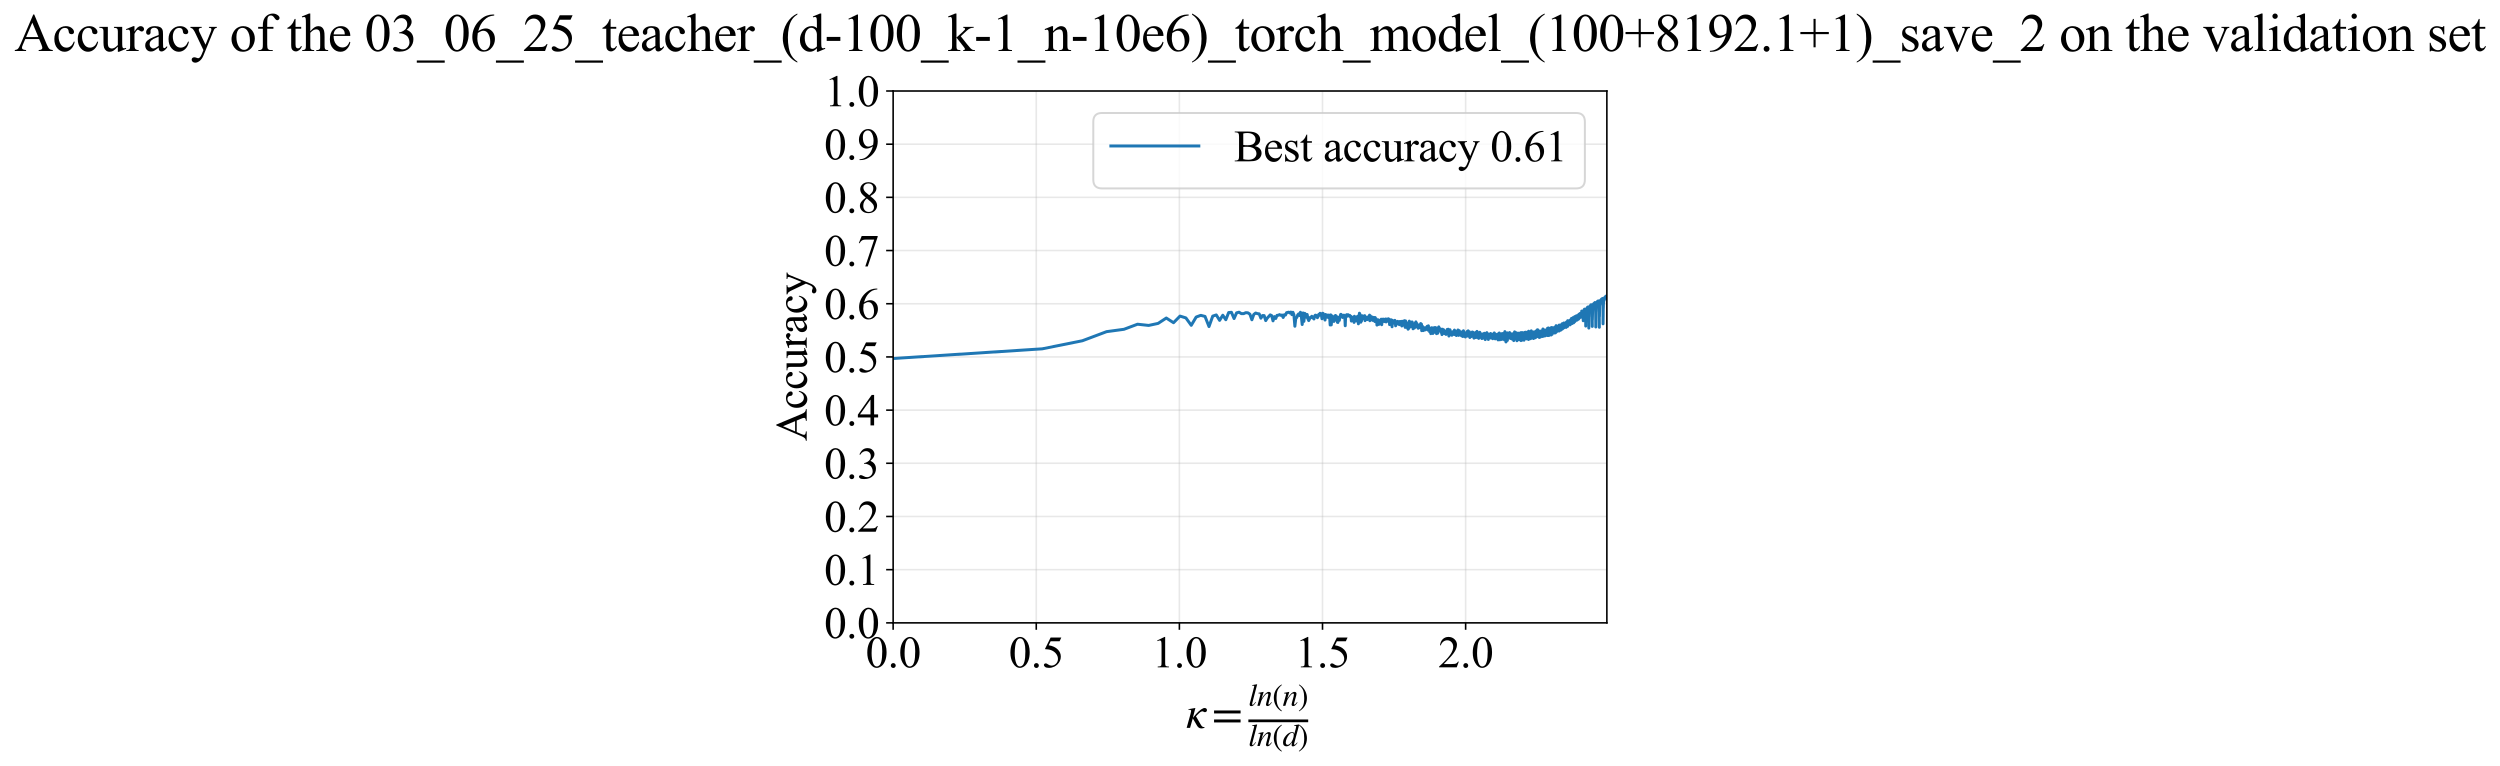 <?xml version="1.0" encoding="utf-8" standalone="no"?>
<!DOCTYPE svg PUBLIC "-//W3C//DTD SVG 1.1//EN"
  "http://www.w3.org/Graphics/SVG/1.1/DTD/svg11.dtd">
<svg xmlns:xlink="http://www.w3.org/1999/xlink" width="1250.906pt" height="383.266pt" viewBox="0 0 1250.906 383.266" xmlns="http://www.w3.org/2000/svg" version="1.1">
 <defs>
  <style type="text/css">*{stroke-linejoin: round; stroke-linecap: butt}</style>
 </defs>
 <g id="figure_1">
  <g id="patch_1">
   <path d="M -0 383.266 
L 1250.906 383.266 
L 1250.906 0 
L -0 0 
z
" style="fill: #ffffff"/>
  </g>
  <g id="axes_1">
   <g id="patch_2">
    <path d="M 446.893 311.644 
L 804.013 311.644 
L 804.013 45.532 
L 446.893 45.532 
z
" style="fill: #ffffff"/>
   </g>
   <g id="matplotlib.axis_1">
    <g id="xtick_1">
     <g id="line2d_1">
      <path d="M 446.893 311.644 
L 446.893 45.532 
" clip-path="url(#p0b8a18b3e2)" style="fill: none; stroke: #b0b0b0; stroke-opacity: 0.3; stroke-width: 0.8; stroke-linecap: square"/>
     </g>
     <g id="line2d_2">
      <defs>
       <path id="mcb0e1b6b37" d="M 0 0 
L 0 3.5 
" style="stroke: #000000; stroke-width: 0.8"/>
      </defs>
      <g>
       <use xlink:href="#mcb0e1b6b37" x="446.893" y="311.644" style="stroke: #000000; stroke-width: 0.8"/>
      </g>
     </g>
     <g id="text_1">
      <!-- 0.0 -->
      <g transform="translate(433.143 333.92) scale(0.22 -0.22)">
       <defs>
        <path id="TimesNewRomanPSMT-30" d="M 231 2094 
Q 231 2819 450 3342 
Q 669 3866 1031 4122 
Q 1313 4325 1613 4325 
Q 2100 4325 2488 3828 
Q 2972 3213 2972 2159 
Q 2972 1422 2759 906 
Q 2547 391 2217 158 
Q 1888 -75 1581 -75 
Q 975 -75 572 641 
Q 231 1244 231 2094 
z
M 844 2016 
Q 844 1141 1059 588 
Q 1238 122 1591 122 
Q 1759 122 1940 273 
Q 2122 425 2216 781 
Q 2359 1319 2359 2297 
Q 2359 3022 2209 3506 
Q 2097 3866 1919 4016 
Q 1791 4119 1609 4119 
Q 1397 4119 1231 3928 
Q 1006 3669 925 3112 
Q 844 2556 844 2016 
z
" transform="scale(0.016)"/>
        <path id="TimesNewRomanPSMT-2e" d="M 800 606 
Q 947 606 1047 504 
Q 1147 403 1147 259 
Q 1147 116 1045 14 
Q 944 -88 800 -88 
Q 656 -88 554 14 
Q 453 116 453 259 
Q 453 406 554 506 
Q 656 606 800 606 
z
" transform="scale(0.016)"/>
       </defs>
       <use xlink:href="#TimesNewRomanPSMT-30"/>
       <use xlink:href="#TimesNewRomanPSMT-2e" transform="translate(50 0)"/>
       <use xlink:href="#TimesNewRomanPSMT-30" transform="translate(75 0)"/>
      </g>
     </g>
    </g>
    <g id="xtick_2">
     <g id="line2d_3">
      <path d="M 518.507 311.644 
L 518.507 45.532 
" clip-path="url(#p0b8a18b3e2)" style="fill: none; stroke: #b0b0b0; stroke-opacity: 0.3; stroke-width: 0.8; stroke-linecap: square"/>
     </g>
     <g id="line2d_4">
      <g>
       <use xlink:href="#mcb0e1b6b37" x="518.507" y="311.644" style="stroke: #000000; stroke-width: 0.8"/>
      </g>
     </g>
     <g id="text_2">
      <!-- 0.5 -->
      <g transform="translate(504.757 333.92) scale(0.22 -0.22)">
       <defs>
        <path id="TimesNewRomanPSMT-35" d="M 2778 4238 
L 2534 3706 
L 1259 3706 
L 981 3138 
Q 1809 3016 2294 2522 
Q 2709 2097 2709 1522 
Q 2709 1188 2573 903 
Q 2438 619 2231 419 
Q 2025 219 1772 97 
Q 1413 -75 1034 -75 
Q 653 -75 479 54 
Q 306 184 306 341 
Q 306 428 378 495 
Q 450 563 559 563 
Q 641 563 702 538 
Q 763 513 909 409 
Q 1144 247 1384 247 
Q 1750 247 2026 523 
Q 2303 800 2303 1197 
Q 2303 1581 2056 1914 
Q 1809 2247 1375 2428 
Q 1034 2569 447 2591 
L 1259 4238 
L 2778 4238 
z
" transform="scale(0.016)"/>
       </defs>
       <use xlink:href="#TimesNewRomanPSMT-30"/>
       <use xlink:href="#TimesNewRomanPSMT-2e" transform="translate(50 0)"/>
       <use xlink:href="#TimesNewRomanPSMT-35" transform="translate(75 0)"/>
      </g>
     </g>
    </g>
    <g id="xtick_3">
     <g id="line2d_5">
      <path d="M 590.121 311.644 
L 590.121 45.532 
" clip-path="url(#p0b8a18b3e2)" style="fill: none; stroke: #b0b0b0; stroke-opacity: 0.3; stroke-width: 0.8; stroke-linecap: square"/>
     </g>
     <g id="line2d_6">
      <g>
       <use xlink:href="#mcb0e1b6b37" x="590.121" y="311.644" style="stroke: #000000; stroke-width: 0.8"/>
      </g>
     </g>
     <g id="text_3">
      <!-- 1.0 -->
      <g transform="translate(576.371 333.92) scale(0.22 -0.22)">
       <defs>
        <path id="TimesNewRomanPSMT-31" d="M 750 3822 
L 1781 4325 
L 1884 4325 
L 1884 747 
Q 1884 391 1914 303 
Q 1944 216 2037 169 
Q 2131 122 2419 116 
L 2419 0 
L 825 0 
L 825 116 
Q 1125 122 1212 167 
Q 1300 213 1334 289 
Q 1369 366 1369 747 
L 1369 3034 
Q 1369 3497 1338 3628 
Q 1316 3728 1258 3775 
Q 1200 3822 1119 3822 
Q 1003 3822 797 3725 
L 750 3822 
z
" transform="scale(0.016)"/>
       </defs>
       <use xlink:href="#TimesNewRomanPSMT-31"/>
       <use xlink:href="#TimesNewRomanPSMT-2e" transform="translate(50 0)"/>
       <use xlink:href="#TimesNewRomanPSMT-30" transform="translate(75 0)"/>
      </g>
     </g>
    </g>
    <g id="xtick_4">
     <g id="line2d_7">
      <path d="M 661.735 311.644 
L 661.735 45.532 
" clip-path="url(#p0b8a18b3e2)" style="fill: none; stroke: #b0b0b0; stroke-opacity: 0.3; stroke-width: 0.8; stroke-linecap: square"/>
     </g>
     <g id="line2d_8">
      <g>
       <use xlink:href="#mcb0e1b6b37" x="661.735" y="311.644" style="stroke: #000000; stroke-width: 0.8"/>
      </g>
     </g>
     <g id="text_4">
      <!-- 1.5 -->
      <g transform="translate(647.985 333.92) scale(0.22 -0.22)">
       <use xlink:href="#TimesNewRomanPSMT-31"/>
       <use xlink:href="#TimesNewRomanPSMT-2e" transform="translate(50 0)"/>
       <use xlink:href="#TimesNewRomanPSMT-35" transform="translate(75 0)"/>
      </g>
     </g>
    </g>
    <g id="xtick_5">
     <g id="line2d_9">
      <path d="M 733.349 311.644 
L 733.349 45.532 
" clip-path="url(#p0b8a18b3e2)" style="fill: none; stroke: #b0b0b0; stroke-opacity: 0.3; stroke-width: 0.8; stroke-linecap: square"/>
     </g>
     <g id="line2d_10">
      <g>
       <use xlink:href="#mcb0e1b6b37" x="733.349" y="311.644" style="stroke: #000000; stroke-width: 0.8"/>
      </g>
     </g>
     <g id="text_5">
      <!-- 2.0 -->
      <g transform="translate(719.599 333.92) scale(0.22 -0.22)">
       <defs>
        <path id="TimesNewRomanPSMT-32" d="M 2934 816 
L 2638 0 
L 138 0 
L 138 116 
Q 1241 1122 1691 1759 
Q 2141 2397 2141 2925 
Q 2141 3328 1894 3587 
Q 1647 3847 1303 3847 
Q 991 3847 742 3664 
Q 494 3481 375 3128 
L 259 3128 
Q 338 3706 661 4015 
Q 984 4325 1469 4325 
Q 1984 4325 2329 3994 
Q 2675 3663 2675 3213 
Q 2675 2891 2525 2569 
Q 2294 2063 1775 1497 
Q 997 647 803 472 
L 1909 472 
Q 2247 472 2383 497 
Q 2519 522 2628 598 
Q 2738 675 2819 816 
L 2934 816 
z
" transform="scale(0.016)"/>
       </defs>
       <use xlink:href="#TimesNewRomanPSMT-32"/>
       <use xlink:href="#TimesNewRomanPSMT-2e" transform="translate(50 0)"/>
       <use xlink:href="#TimesNewRomanPSMT-30" transform="translate(75 0)"/>
      </g>
     </g>
    </g>
    <g id="text_6">
     <!-- $\kappa  = \frac{ln(n)}{ln(d)}$ -->
     <g transform="translate(593.443 364.186) scale(0.22 -0.22)">
      <defs>
       <path id="STIXGeneral-Italic-3ba" d="M 979 1440 
L 998 1446 
Q 1850 2541 2464 2790 
Q 2547 2822 2630 2822 
Q 2797 2822 2886 2736 
Q 2976 2650 2976 2522 
Q 2976 2387 2893 2307 
Q 2810 2227 2682 2227 
Q 2605 2227 2502 2288 
Q 2400 2349 2336 2349 
Q 2170 2349 1990 2205 
Q 1811 2061 1414 1645 
L 2042 544 
Q 2202 262 2310 182 
Q 2419 102 2624 102 
L 2624 0 
Q 2374 -83 2182 -83 
Q 1786 -83 1555 326 
L 960 1350 
L 576 0 
L 90 0 
L 640 1978 
Q 730 2317 730 2406 
Q 730 2560 518 2560 
L 339 2560 
L 339 2650 
Q 678 2694 1306 2822 
L 1325 2803 
L 979 1440 
z
" transform="scale(0.016)"/>
       <path id="STIXGeneral-Regular-3d" d="M 4077 2048 
L 307 2048 
L 307 2470 
L 4077 2470 
L 4077 2048 
z
M 4077 768 
L 307 768 
L 307 1190 
L 4077 1190 
L 4077 768 
z
" transform="scale(0.016)"/>
       <path id="STIXGeneral-Italic-6c" d="M 1786 4339 
L 806 595 
Q 755 410 755 320 
Q 755 205 864 205 
Q 1037 205 1293 570 
L 1453 794 
L 1542 730 
Q 1254 275 1046 102 
Q 838 -70 576 -70 
Q 262 -70 262 288 
Q 262 397 288 480 
L 1165 3834 
Q 1184 3898 1184 3955 
Q 1184 4096 870 4096 
L 755 4096 
L 755 4198 
Q 1203 4250 1747 4371 
L 1786 4339 
z
" transform="scale(0.016)"/>
       <path id="STIXGeneral-Italic-6e" d="M 2944 749 
L 3034 666 
Q 2707 218 2534 80 
Q 2362 -58 2138 -58 
Q 2010 -58 1923 28 
Q 1837 115 1837 288 
Q 1837 390 1939 768 
L 2221 1805 
Q 2310 2150 2310 2310 
Q 2310 2496 2157 2496 
Q 1971 2496 1750 2275 
Q 1530 2054 1210 1587 
Q 998 1274 899 1024 
Q 800 774 570 0 
L 90 0 
L 704 2240 
Q 717 2304 717 2349 
Q 717 2445 630 2480 
Q 544 2515 301 2522 
L 301 2624 
Q 550 2675 857 2729 
Q 1165 2784 1338 2822 
L 1363 2810 
L 934 1414 
Q 1408 2170 1753 2496 
Q 2099 2822 2413 2822 
Q 2611 2822 2720 2716 
Q 2829 2611 2829 2432 
Q 2829 2272 2765 2048 
L 2406 749 
Q 2317 429 2317 358 
Q 2317 243 2419 243 
Q 2541 243 2810 582 
Q 2854 634 2944 749 
z
" transform="scale(0.016)"/>
       <path id="STIXGeneral-Regular-28" d="M 1946 -1030 
L 1869 -1133 
Q 1126 -710 716 32 
Q 307 774 307 1613 
Q 307 3386 1888 4326 
L 1946 4224 
Q 1293 3667 1075 3126 
Q 858 2586 858 1632 
Q 858 685 1082 96 
Q 1306 -493 1946 -1030 
z
" transform="scale(0.016)"/>
       <path id="STIXGeneral-Regular-29" d="M 186 4224 
L 262 4326 
Q 992 3891 1408 3148 
Q 1824 2406 1824 1581 
Q 1824 -166 243 -1133 
L 186 -1030 
Q 845 -486 1059 54 
Q 1274 595 1274 1562 
Q 1274 2534 1059 3120 
Q 845 3706 186 4224 
z
" transform="scale(0.016)"/>
       <path id="STIXGeneral-Italic-64" d="M 3334 4371 
L 3373 4333 
L 3123 3360 
L 2739 1958 
Q 2323 429 2323 384 
Q 2323 256 2438 256 
Q 2522 256 2614 336 
Q 2707 416 2963 710 
L 3040 646 
Q 2547 -83 2099 -83 
Q 1978 -83 1907 -6 
Q 1837 70 1837 205 
Q 1837 397 1920 774 
Q 1645 307 1379 118 
Q 1114 -70 781 -70 
Q 461 -70 278 125 
Q 96 320 96 678 
Q 96 1440 713 2131 
Q 1331 2822 1965 2822 
Q 2163 2822 2256 2732 
Q 2349 2643 2381 2451 
L 2387 2451 
L 2675 3494 
Q 2765 3808 2765 3949 
Q 2765 4051 2694 4076 
Q 2624 4102 2355 4115 
L 2355 4224 
Q 2848 4269 3334 4371 
z
M 2278 2310 
Q 2278 2477 2185 2576 
Q 2093 2675 1978 2675 
Q 1677 2675 1395 2381 
Q 1075 2042 864 1571 
Q 653 1101 653 704 
Q 653 486 752 361 
Q 851 237 1024 237 
Q 1312 237 1606 550 
Q 1901 864 2089 1350 
Q 2278 1837 2278 2310 
z
" transform="scale(0.016)"/>
      </defs>
      <use xlink:href="#STIXGeneral-Italic-3ba" transform="translate(0 0.003)"/>
      <use xlink:href="#STIXGeneral-Regular-3d" transform="translate(58.84 0.003)"/>
      <use xlink:href="#STIXGeneral-Italic-6c" transform="translate(141.78 50.192) scale(0.7)"/>
      <use xlink:href="#STIXGeneral-Italic-6e" transform="translate(161.24 50.192) scale(0.7)"/>
      <use xlink:href="#STIXGeneral-Regular-28" transform="translate(196.24 50.192) scale(0.7)"/>
      <use xlink:href="#STIXGeneral-Italic-6e" transform="translate(219.55 50.192) scale(0.7)"/>
      <use xlink:href="#STIXGeneral-Regular-29" transform="translate(254.55 50.192) scale(0.7)"/>
      <use xlink:href="#STIXGeneral-Italic-6c" transform="translate(141.78 -41.258) scale(0.7)"/>
      <use xlink:href="#STIXGeneral-Italic-6e" transform="translate(161.24 -41.258) scale(0.7)"/>
      <use xlink:href="#STIXGeneral-Regular-28" transform="translate(196.24 -41.258) scale(0.7)"/>
      <use xlink:href="#STIXGeneral-Italic-64" transform="translate(219.55 -41.258) scale(0.7)"/>
      <use xlink:href="#STIXGeneral-Regular-29" transform="translate(254.55 -41.258) scale(0.7)"/>
      <path d="M 141.78 12.8 
L 141.78 19.05 
L 277.86 19.05 
L 277.86 12.8 
L 141.78 12.8 
z
"/>
     </g>
    </g>
   </g>
   <g id="matplotlib.axis_2">
    <g id="ytick_1">
     <g id="line2d_11">
      <path d="M 446.893 311.644 
L 804.013 311.644 
" clip-path="url(#p0b8a18b3e2)" style="fill: none; stroke: #b0b0b0; stroke-opacity: 0.3; stroke-width: 0.8; stroke-linecap: square"/>
     </g>
     <g id="line2d_12">
      <defs>
       <path id="m38170c6a52" d="M 0 0 
L -3.5 0 
" style="stroke: #000000; stroke-width: 0.8"/>
      </defs>
      <g>
       <use xlink:href="#m38170c6a52" x="446.893" y="311.644" style="stroke: #000000; stroke-width: 0.8"/>
      </g>
     </g>
     <g id="text_7">
      <!-- 0.0 -->
      <g transform="translate(412.393 319.282) scale(0.22 -0.22)">
       <use xlink:href="#TimesNewRomanPSMT-30"/>
       <use xlink:href="#TimesNewRomanPSMT-2e" transform="translate(50 0)"/>
       <use xlink:href="#TimesNewRomanPSMT-30" transform="translate(75 0)"/>
      </g>
     </g>
    </g>
    <g id="ytick_2">
     <g id="line2d_13">
      <path d="M 446.893 285.032 
L 804.013 285.032 
" clip-path="url(#p0b8a18b3e2)" style="fill: none; stroke: #b0b0b0; stroke-opacity: 0.3; stroke-width: 0.8; stroke-linecap: square"/>
     </g>
     <g id="line2d_14">
      <g>
       <use xlink:href="#m38170c6a52" x="446.893" y="285.032" style="stroke: #000000; stroke-width: 0.8"/>
      </g>
     </g>
     <g id="text_8">
      <!-- 0.1 -->
      <g transform="translate(412.393 292.67) scale(0.22 -0.22)">
       <use xlink:href="#TimesNewRomanPSMT-30"/>
       <use xlink:href="#TimesNewRomanPSMT-2e" transform="translate(50 0)"/>
       <use xlink:href="#TimesNewRomanPSMT-31" transform="translate(75 0)"/>
      </g>
     </g>
    </g>
    <g id="ytick_3">
     <g id="line2d_15">
      <path d="M 446.893 258.421 
L 804.013 258.421 
" clip-path="url(#p0b8a18b3e2)" style="fill: none; stroke: #b0b0b0; stroke-opacity: 0.3; stroke-width: 0.8; stroke-linecap: square"/>
     </g>
     <g id="line2d_16">
      <g>
       <use xlink:href="#m38170c6a52" x="446.893" y="258.421" style="stroke: #000000; stroke-width: 0.8"/>
      </g>
     </g>
     <g id="text_9">
      <!-- 0.2 -->
      <g transform="translate(412.393 266.059) scale(0.22 -0.22)">
       <use xlink:href="#TimesNewRomanPSMT-30"/>
       <use xlink:href="#TimesNewRomanPSMT-2e" transform="translate(50 0)"/>
       <use xlink:href="#TimesNewRomanPSMT-32" transform="translate(75 0)"/>
      </g>
     </g>
    </g>
    <g id="ytick_4">
     <g id="line2d_17">
      <path d="M 446.893 231.81 
L 804.013 231.81 
" clip-path="url(#p0b8a18b3e2)" style="fill: none; stroke: #b0b0b0; stroke-opacity: 0.3; stroke-width: 0.8; stroke-linecap: square"/>
     </g>
     <g id="line2d_18">
      <g>
       <use xlink:href="#m38170c6a52" x="446.893" y="231.81" style="stroke: #000000; stroke-width: 0.8"/>
      </g>
     </g>
     <g id="text_10">
      <!-- 0.3 -->
      <g transform="translate(412.393 239.448) scale(0.22 -0.22)">
       <defs>
        <path id="TimesNewRomanPSMT-33" d="M 325 3431 
Q 506 3859 782 4092 
Q 1059 4325 1472 4325 
Q 1981 4325 2253 3994 
Q 2459 3747 2459 3466 
Q 2459 3003 1878 2509 
Q 2269 2356 2469 2072 
Q 2669 1788 2669 1403 
Q 2669 853 2319 450 
Q 1863 -75 997 -75 
Q 569 -75 414 31 
Q 259 138 259 259 
Q 259 350 332 419 
Q 406 488 509 488 
Q 588 488 669 463 
Q 722 447 909 348 
Q 1097 250 1169 231 
Q 1284 197 1416 197 
Q 1734 197 1970 444 
Q 2206 691 2206 1028 
Q 2206 1275 2097 1509 
Q 2016 1684 1919 1775 
Q 1784 1900 1550 2001 
Q 1316 2103 1072 2103 
L 972 2103 
L 972 2197 
Q 1219 2228 1467 2375 
Q 1716 2522 1828 2728 
Q 1941 2934 1941 3181 
Q 1941 3503 1739 3701 
Q 1538 3900 1238 3900 
Q 753 3900 428 3381 
L 325 3431 
z
" transform="scale(0.016)"/>
       </defs>
       <use xlink:href="#TimesNewRomanPSMT-30"/>
       <use xlink:href="#TimesNewRomanPSMT-2e" transform="translate(50 0)"/>
       <use xlink:href="#TimesNewRomanPSMT-33" transform="translate(75 0)"/>
      </g>
     </g>
    </g>
    <g id="ytick_5">
     <g id="line2d_19">
      <path d="M 446.893 205.199 
L 804.013 205.199 
" clip-path="url(#p0b8a18b3e2)" style="fill: none; stroke: #b0b0b0; stroke-opacity: 0.3; stroke-width: 0.8; stroke-linecap: square"/>
     </g>
     <g id="line2d_20">
      <g>
       <use xlink:href="#m38170c6a52" x="446.893" y="205.199" style="stroke: #000000; stroke-width: 0.8"/>
      </g>
     </g>
     <g id="text_11">
      <!-- 0.4 -->
      <g transform="translate(412.393 212.837) scale(0.22 -0.22)">
       <defs>
        <path id="TimesNewRomanPSMT-34" d="M 2978 1563 
L 2978 1119 
L 2409 1119 
L 2409 0 
L 1894 0 
L 1894 1119 
L 100 1119 
L 100 1519 
L 2066 4325 
L 2409 4325 
L 2409 1563 
L 2978 1563 
z
M 1894 1563 
L 1894 3666 
L 406 1563 
L 1894 1563 
z
" transform="scale(0.016)"/>
       </defs>
       <use xlink:href="#TimesNewRomanPSMT-30"/>
       <use xlink:href="#TimesNewRomanPSMT-2e" transform="translate(50 0)"/>
       <use xlink:href="#TimesNewRomanPSMT-34" transform="translate(75 0)"/>
      </g>
     </g>
    </g>
    <g id="ytick_6">
     <g id="line2d_21">
      <path d="M 446.893 178.588 
L 804.013 178.588 
" clip-path="url(#p0b8a18b3e2)" style="fill: none; stroke: #b0b0b0; stroke-opacity: 0.3; stroke-width: 0.8; stroke-linecap: square"/>
     </g>
     <g id="line2d_22">
      <g>
       <use xlink:href="#m38170c6a52" x="446.893" y="178.588" style="stroke: #000000; stroke-width: 0.8"/>
      </g>
     </g>
     <g id="text_12">
      <!-- 0.5 -->
      <g transform="translate(412.393 186.226) scale(0.22 -0.22)">
       <use xlink:href="#TimesNewRomanPSMT-30"/>
       <use xlink:href="#TimesNewRomanPSMT-2e" transform="translate(50 0)"/>
       <use xlink:href="#TimesNewRomanPSMT-35" transform="translate(75 0)"/>
      </g>
     </g>
    </g>
    <g id="ytick_7">
     <g id="line2d_23">
      <path d="M 446.893 151.976 
L 804.013 151.976 
" clip-path="url(#p0b8a18b3e2)" style="fill: none; stroke: #b0b0b0; stroke-opacity: 0.3; stroke-width: 0.8; stroke-linecap: square"/>
     </g>
     <g id="line2d_24">
      <g>
       <use xlink:href="#m38170c6a52" x="446.893" y="151.976" style="stroke: #000000; stroke-width: 0.8"/>
      </g>
     </g>
     <g id="text_13">
      <!-- 0.6 -->
      <g transform="translate(412.393 159.614) scale(0.22 -0.22)">
       <defs>
        <path id="TimesNewRomanPSMT-36" d="M 2869 4325 
L 2869 4209 
Q 2456 4169 2195 4045 
Q 1934 3922 1679 3669 
Q 1425 3416 1258 3105 
Q 1091 2794 978 2366 
Q 1428 2675 1881 2675 
Q 2316 2675 2634 2325 
Q 2953 1975 2953 1425 
Q 2953 894 2631 456 
Q 2244 -75 1606 -75 
Q 1172 -75 869 213 
Q 275 772 275 1663 
Q 275 2231 503 2743 
Q 731 3256 1154 3653 
Q 1578 4050 1965 4187 
Q 2353 4325 2688 4325 
L 2869 4325 
z
M 925 2138 
Q 869 1716 869 1456 
Q 869 1156 980 804 
Q 1091 453 1309 247 
Q 1469 100 1697 100 
Q 1969 100 2183 356 
Q 2397 613 2397 1088 
Q 2397 1622 2184 2012 
Q 1972 2403 1581 2403 
Q 1463 2403 1327 2353 
Q 1191 2303 925 2138 
z
" transform="scale(0.016)"/>
       </defs>
       <use xlink:href="#TimesNewRomanPSMT-30"/>
       <use xlink:href="#TimesNewRomanPSMT-2e" transform="translate(50 0)"/>
       <use xlink:href="#TimesNewRomanPSMT-36" transform="translate(75 0)"/>
      </g>
     </g>
    </g>
    <g id="ytick_8">
     <g id="line2d_25">
      <path d="M 446.893 125.365 
L 804.013 125.365 
" clip-path="url(#p0b8a18b3e2)" style="fill: none; stroke: #b0b0b0; stroke-opacity: 0.3; stroke-width: 0.8; stroke-linecap: square"/>
     </g>
     <g id="line2d_26">
      <g>
       <use xlink:href="#m38170c6a52" x="446.893" y="125.365" style="stroke: #000000; stroke-width: 0.8"/>
      </g>
     </g>
     <g id="text_14">
      <!-- 0.7 -->
      <g transform="translate(412.393 133.003) scale(0.22 -0.22)">
       <defs>
        <path id="TimesNewRomanPSMT-37" d="M 644 4238 
L 2916 4238 
L 2916 4119 
L 1503 -88 
L 1153 -88 
L 2419 3728 
L 1253 3728 
Q 900 3728 750 3644 
Q 488 3500 328 3200 
L 238 3234 
L 644 4238 
z
" transform="scale(0.016)"/>
       </defs>
       <use xlink:href="#TimesNewRomanPSMT-30"/>
       <use xlink:href="#TimesNewRomanPSMT-2e" transform="translate(50 0)"/>
       <use xlink:href="#TimesNewRomanPSMT-37" transform="translate(75 0)"/>
      </g>
     </g>
    </g>
    <g id="ytick_9">
     <g id="line2d_27">
      <path d="M 446.893 98.754 
L 804.013 98.754 
" clip-path="url(#p0b8a18b3e2)" style="fill: none; stroke: #b0b0b0; stroke-opacity: 0.3; stroke-width: 0.8; stroke-linecap: square"/>
     </g>
     <g id="line2d_28">
      <g>
       <use xlink:href="#m38170c6a52" x="446.893" y="98.754" style="stroke: #000000; stroke-width: 0.8"/>
      </g>
     </g>
     <g id="text_15">
      <!-- 0.8 -->
      <g transform="translate(412.393 106.392) scale(0.22 -0.22)">
       <defs>
        <path id="TimesNewRomanPSMT-38" d="M 1228 2134 
Q 725 2547 579 2797 
Q 434 3047 434 3316 
Q 434 3728 753 4026 
Q 1072 4325 1600 4325 
Q 2113 4325 2425 4047 
Q 2738 3769 2738 3413 
Q 2738 3175 2569 2928 
Q 2400 2681 1866 2347 
Q 2416 1922 2594 1678 
Q 2831 1359 2831 1006 
Q 2831 559 2490 242 
Q 2150 -75 1597 -75 
Q 994 -75 656 303 
Q 388 606 388 966 
Q 388 1247 577 1523 
Q 766 1800 1228 2134 
z
M 1719 2469 
Q 2094 2806 2194 3001 
Q 2294 3197 2294 3444 
Q 2294 3772 2109 3958 
Q 1925 4144 1606 4144 
Q 1288 4144 1088 3959 
Q 888 3775 888 3528 
Q 888 3366 970 3203 
Q 1053 3041 1206 2894 
L 1719 2469 
z
M 1375 2016 
Q 1116 1797 991 1539 
Q 866 1281 866 981 
Q 866 578 1086 336 
Q 1306 94 1647 94 
Q 1984 94 2187 284 
Q 2391 475 2391 747 
Q 2391 972 2272 1150 
Q 2050 1481 1375 2016 
z
" transform="scale(0.016)"/>
       </defs>
       <use xlink:href="#TimesNewRomanPSMT-30"/>
       <use xlink:href="#TimesNewRomanPSMT-2e" transform="translate(50 0)"/>
       <use xlink:href="#TimesNewRomanPSMT-38" transform="translate(75 0)"/>
      </g>
     </g>
    </g>
    <g id="ytick_10">
     <g id="line2d_29">
      <path d="M 446.893 72.143 
L 804.013 72.143 
" clip-path="url(#p0b8a18b3e2)" style="fill: none; stroke: #b0b0b0; stroke-opacity: 0.3; stroke-width: 0.8; stroke-linecap: square"/>
     </g>
     <g id="line2d_30">
      <g>
       <use xlink:href="#m38170c6a52" x="446.893" y="72.143" style="stroke: #000000; stroke-width: 0.8"/>
      </g>
     </g>
     <g id="text_16">
      <!-- 0.9 -->
      <g transform="translate(412.393 79.781) scale(0.22 -0.22)">
       <defs>
        <path id="TimesNewRomanPSMT-39" d="M 338 -88 
L 338 28 
Q 744 34 1094 217 
Q 1444 400 1770 856 
Q 2097 1313 2225 1859 
Q 1734 1544 1338 1544 
Q 891 1544 572 1889 
Q 253 2234 253 2806 
Q 253 3363 572 3797 
Q 956 4325 1575 4325 
Q 2097 4325 2469 3894 
Q 2925 3359 2925 2575 
Q 2925 1869 2578 1258 
Q 2231 647 1613 244 
Q 1109 -88 516 -88 
L 338 -88 
z
M 2275 2091 
Q 2331 2497 2331 2741 
Q 2331 3044 2228 3395 
Q 2125 3747 1936 3934 
Q 1747 4122 1506 4122 
Q 1228 4122 1018 3872 
Q 809 3622 809 3128 
Q 809 2469 1088 2097 
Q 1291 1828 1588 1828 
Q 1731 1828 1928 1897 
Q 2125 1966 2275 2091 
z
" transform="scale(0.016)"/>
       </defs>
       <use xlink:href="#TimesNewRomanPSMT-30"/>
       <use xlink:href="#TimesNewRomanPSMT-2e" transform="translate(50 0)"/>
       <use xlink:href="#TimesNewRomanPSMT-39" transform="translate(75 0)"/>
      </g>
     </g>
    </g>
    <g id="ytick_11">
     <g id="line2d_31">
      <path d="M 446.893 45.532 
L 804.013 45.532 
" clip-path="url(#p0b8a18b3e2)" style="fill: none; stroke: #b0b0b0; stroke-opacity: 0.3; stroke-width: 0.8; stroke-linecap: square"/>
     </g>
     <g id="line2d_32">
      <g>
       <use xlink:href="#m38170c6a52" x="446.893" y="45.532" style="stroke: #000000; stroke-width: 0.8"/>
      </g>
     </g>
     <g id="text_17">
      <!-- 1.0 -->
      <g transform="translate(412.393 53.17) scale(0.22 -0.22)">
       <use xlink:href="#TimesNewRomanPSMT-31"/>
       <use xlink:href="#TimesNewRomanPSMT-2e" transform="translate(50 0)"/>
       <use xlink:href="#TimesNewRomanPSMT-30" transform="translate(75 0)"/>
      </g>
     </g>
    </g>
    <g id="text_18">
     <!-- Accuracy -->
     <g transform="translate(403.646 220.726) rotate(-90) scale(0.22 -0.22)">
      <defs>
       <path id="TimesNewRomanPSMT-41" d="M 2928 1419 
L 1288 1419 
L 1000 750 
Q 894 503 894 381 
Q 894 284 986 211 
Q 1078 138 1384 116 
L 1384 0 
L 50 0 
L 50 116 
Q 316 163 394 238 
Q 553 388 747 847 
L 2238 4334 
L 2347 4334 
L 3822 809 
Q 4000 384 4145 257 
Q 4291 131 4550 116 
L 4550 0 
L 2878 0 
L 2878 116 
Q 3131 128 3220 200 
Q 3309 272 3309 375 
Q 3309 513 3184 809 
L 2928 1419 
z
M 2841 1650 
L 2122 3363 
L 1384 1650 
L 2841 1650 
z
" transform="scale(0.016)"/>
       <path id="TimesNewRomanPSMT-63" d="M 2631 1088 
Q 2516 522 2178 217 
Q 1841 -88 1431 -88 
Q 944 -88 581 321 
Q 219 731 219 1428 
Q 219 2103 620 2525 
Q 1022 2947 1584 2947 
Q 2006 2947 2278 2723 
Q 2550 2500 2550 2259 
Q 2550 2141 2473 2067 
Q 2397 1994 2259 1994 
Q 2075 1994 1981 2113 
Q 1928 2178 1911 2362 
Q 1894 2547 1784 2644 
Q 1675 2738 1481 2738 
Q 1169 2738 978 2506 
Q 725 2200 725 1697 
Q 725 1184 976 792 
Q 1228 400 1656 400 
Q 1963 400 2206 609 
Q 2378 753 2541 1131 
L 2631 1088 
z
" transform="scale(0.016)"/>
       <path id="TimesNewRomanPSMT-75" d="M 2709 2863 
L 2709 1128 
Q 2709 631 2732 520 
Q 2756 409 2807 365 
Q 2859 322 2928 322 
Q 3025 322 3147 375 
L 3191 266 
L 2334 -88 
L 2194 -88 
L 2194 519 
Q 1825 119 1631 15 
Q 1438 -88 1222 -88 
Q 981 -88 804 51 
Q 628 191 559 409 
Q 491 628 491 1028 
L 491 2306 
Q 491 2509 447 2587 
Q 403 2666 317 2708 
Q 231 2750 6 2747 
L 6 2863 
L 1009 2863 
L 1009 947 
Q 1009 547 1148 422 
Q 1288 297 1484 297 
Q 1619 297 1789 381 
Q 1959 466 2194 703 
L 2194 2325 
Q 2194 2569 2105 2655 
Q 2016 2741 1734 2747 
L 1734 2863 
L 2709 2863 
z
" transform="scale(0.016)"/>
       <path id="TimesNewRomanPSMT-72" d="M 1038 2947 
L 1038 2303 
Q 1397 2947 1775 2947 
Q 1947 2947 2059 2842 
Q 2172 2738 2172 2600 
Q 2172 2478 2090 2393 
Q 2009 2309 1897 2309 
Q 1788 2309 1652 2417 
Q 1516 2525 1450 2525 
Q 1394 2525 1328 2463 
Q 1188 2334 1038 2041 
L 1038 669 
Q 1038 431 1097 309 
Q 1138 225 1241 169 
Q 1344 113 1538 113 
L 1538 0 
L 72 0 
L 72 113 
Q 291 113 397 181 
Q 475 231 506 341 
Q 522 394 522 644 
L 522 1753 
Q 522 2253 501 2348 
Q 481 2444 426 2487 
Q 372 2531 291 2531 
Q 194 2531 72 2484 
L 41 2597 
L 906 2947 
L 1038 2947 
z
" transform="scale(0.016)"/>
       <path id="TimesNewRomanPSMT-61" d="M 1822 413 
Q 1381 72 1269 19 
Q 1100 -59 909 -59 
Q 613 -59 420 144 
Q 228 347 228 678 
Q 228 888 322 1041 
Q 450 1253 767 1440 
Q 1084 1628 1822 1897 
L 1822 2009 
Q 1822 2438 1686 2597 
Q 1550 2756 1291 2756 
Q 1094 2756 978 2650 
Q 859 2544 859 2406 
L 866 2225 
Q 866 2081 792 2003 
Q 719 1925 600 1925 
Q 484 1925 411 2006 
Q 338 2088 338 2228 
Q 338 2497 613 2722 
Q 888 2947 1384 2947 
Q 1766 2947 2009 2819 
Q 2194 2722 2281 2516 
Q 2338 2381 2338 1966 
L 2338 994 
Q 2338 584 2353 492 
Q 2369 400 2405 369 
Q 2441 338 2488 338 
Q 2538 338 2575 359 
Q 2641 400 2828 588 
L 2828 413 
Q 2478 -56 2159 -56 
Q 2006 -56 1915 50 
Q 1825 156 1822 413 
z
M 1822 616 
L 1822 1706 
Q 1350 1519 1213 1441 
Q 966 1303 859 1153 
Q 753 1003 753 825 
Q 753 600 887 451 
Q 1022 303 1197 303 
Q 1434 303 1822 616 
z
" transform="scale(0.016)"/>
       <path id="TimesNewRomanPSMT-79" d="M 38 2863 
L 1372 2863 
L 1372 2747 
L 1306 2747 
Q 1166 2747 1095 2686 
Q 1025 2625 1025 2534 
Q 1025 2413 1128 2197 
L 1825 753 
L 2466 2334 
Q 2519 2463 2519 2588 
Q 2519 2644 2497 2672 
Q 2472 2706 2419 2726 
Q 2366 2747 2231 2747 
L 2231 2863 
L 3163 2863 
L 3163 2747 
Q 3047 2734 2984 2696 
Q 2922 2659 2847 2556 
Q 2819 2513 2741 2316 
L 1575 -541 
Q 1406 -956 1132 -1168 
Q 859 -1381 606 -1381 
Q 422 -1381 303 -1275 
Q 184 -1169 184 -1031 
Q 184 -900 270 -820 
Q 356 -741 506 -741 
Q 609 -741 788 -809 
Q 913 -856 944 -856 
Q 1038 -856 1148 -759 
Q 1259 -663 1372 -384 
L 1575 113 
L 547 2272 
Q 500 2369 397 2513 
Q 319 2622 269 2659 
Q 197 2709 38 2747 
L 38 2863 
z
" transform="scale(0.016)"/>
      </defs>
      <use xlink:href="#TimesNewRomanPSMT-41"/>
      <use xlink:href="#TimesNewRomanPSMT-63" transform="translate(72.217 0)"/>
      <use xlink:href="#TimesNewRomanPSMT-63" transform="translate(116.602 0)"/>
      <use xlink:href="#TimesNewRomanPSMT-75" transform="translate(160.986 0)"/>
      <use xlink:href="#TimesNewRomanPSMT-72" transform="translate(210.986 0)"/>
      <use xlink:href="#TimesNewRomanPSMT-61" transform="translate(244.287 0)"/>
      <use xlink:href="#TimesNewRomanPSMT-63" transform="translate(288.672 0)"/>
      <use xlink:href="#TimesNewRomanPSMT-79" transform="translate(333.057 0)"/>
     </g>
    </g>
   </g>
   <g id="line2d_33">
    <path d="M 446.893 179.383 
L 521.474 174.545 
L 541.585 170.498 
L 553.698 165.947 
L 562.394 164.766 
L 569.182 162.227 
L 574.751 162.831 
L 579.472 161.822 
L 583.57 159.132 
L 587.191 161.469 
L 590.434 158.161 
L 593.37 159.066 
L 596.053 162.772 
L 598.522 158.632 
L 600.81 157.788 
L 602.941 158.326 
L 604.936 163.398 
L 606.81 158.171 
L 608.578 157.581 
L 610.25 160.295 
L 611.837 157.727 
L 613.347 159.978 
L 614.788 156.386 
L 616.164 156.266 
L 617.482 159.385 
L 618.746 156.535 
L 619.962 156.213 
L 621.131 156.934 
L 622.258 156.939 
L 623.345 156.447 
L 624.396 156.527 
L 625.413 157.213 
L 626.397 160 
L 627.351 157.346 
L 628.277 156.628 
L 629.176 156.942 
L 630.05 157.043 
L 630.899 159.209 
L 631.727 157.884 
L 632.532 157.911 
L 633.318 160.412 
L 634.084 159.169 
L 635.562 157.559 
L 636.275 157.903 
L 636.972 160.54 
L 637.655 158.422 
L 638.322 159.358 
L 638.975 157.794 
L 639.615 157.751 
L 640.242 157.426 
L 640.857 157.788 
L 641.46 157.626 
L 642.051 158.845 
L 642.631 157.469 
L 643.201 157.65 
L 643.76 156.452 
L 644.85 156.2 
L 645.381 156.591 
L 645.903 156.144 
L 646.416 157.429 
L 646.921 156.261 
L 647.418 157.485 
L 647.907 163.233 
L 648.388 159.034 
L 648.862 158.869 
L 649.329 157.581 
L 649.789 157.062 
L 650.243 157.86 
L 650.69 156.239 
L 651.13 158.198 
L 651.564 162.371 
L 651.993 156.596 
L 652.415 160.795 
L 652.832 156.785 
L 653.244 157.176 
L 653.65 158.728 
L 654.051 157.354 
L 654.446 159.542 
L 654.837 160.401 
L 655.604 158.815 
L 655.981 158.943 
L 656.353 158.254 
L 657.443 159.608 
L 657.798 158.108 
L 658.149 157.7 
L 658.496 157.772 
L 659.179 158.962 
L 659.515 158.387 
L 659.847 157.312 
L 660.176 157.73 
L 660.501 156.761 
L 660.823 157.418 
L 661.142 157.285 
L 661.457 159.491 
L 661.769 156.737 
L 662.079 156.851 
L 662.385 158.171 
L 662.688 158.022 
L 662.988 160.135 
L 663.285 157.36 
L 663.58 157.687 
L 663.872 158.698 
L 664.161 157.831 
L 664.447 157.613 
L 664.731 158.924 
L 665.012 157.692 
L 665.291 158.339 
L 665.567 162.61 
L 665.841 157.549 
L 666.112 162.562 
L 666.381 159.654 
L 666.648 158.11 
L 667.175 159.292 
L 667.435 160.835 
L 667.693 160.388 
L 668.202 157.841 
L 668.703 158.246 
L 668.951 159.207 
L 669.197 161.269 
L 669.44 161.359 
L 669.682 158.845 
L 669.922 159.217 
L 670.16 160.316 
L 670.397 158.528 
L 670.864 157.275 
L 671.095 157.33 
L 671.324 158.246 
L 671.552 157.815 
L 671.778 158.839 
L 672.003 158.198 
L 672.447 157.698 
L 672.884 158.262 
L 673.101 162.985 
L 673.316 157.956 
L 673.53 158.579 
L 673.742 157.506 
L 673.952 157.442 
L 674.162 157.663 
L 674.37 158.139 
L 674.576 157.482 
L 675.188 158.145 
L 675.389 157.809 
L 675.589 158.102 
L 675.787 158.738 
L 675.985 158.307 
L 676.181 160.641 
L 676.376 158.893 
L 676.569 159.185 
L 676.762 159.688 
L 676.953 158.821 
L 677.143 158.911 
L 677.332 158.579 
L 677.52 161.317 
L 677.707 158.246 
L 677.892 159.204 
L 678.077 159.14 
L 678.26 158.783 
L 678.442 159.239 
L 678.623 160.574 
L 678.804 158.781 
L 678.983 159.582 
L 679.161 158.358 
L 679.338 160.848 
L 679.514 158.147 
L 679.689 162.027 
L 679.863 158.879 
L 680.037 158.706 
L 680.209 156.724 
L 680.38 156.985 
L 680.55 158.179 
L 680.72 157.668 
L 680.888 161.224 
L 681.056 158.634 
L 681.223 160.657 
L 681.388 158.972 
L 681.717 158.012 
L 681.88 158.371 
L 682.043 158.366 
L 682.365 159.252 
L 682.525 158.451 
L 682.684 159.696 
L 682.842 157.951 
L 682.999 160.433 
L 683.156 159.044 
L 683.467 158.648 
L 683.775 159.233 
L 683.927 158.959 
L 684.079 159.92 
L 684.231 158.946 
L 684.381 158.871 
L 684.531 159.191 
L 684.68 158.453 
L 684.829 158.568 
L 684.976 158.991 
L 685.123 158.72 
L 685.269 157.692 
L 685.415 160.468 
L 685.56 160.133 
L 685.704 158.092 
L 685.991 159.888 
L 686.275 158.605 
L 686.556 159.06 
L 686.696 158.65 
L 686.835 160.308 
L 686.973 159.704 
L 687.111 159.835 
L 687.385 160.388 
L 687.521 158.837 
L 687.657 159.638 
L 687.791 159.547 
L 687.926 160.875 
L 688.059 158.879 
L 688.193 160.825 
L 688.457 159.454 
L 688.589 159.553 
L 688.85 161.051 
L 688.98 162.653 
L 689.109 160.958 
L 689.238 161.78 
L 689.366 160.143 
L 689.494 160.244 
L 689.621 160.029 
L 689.747 160.255 
L 689.873 162.341 
L 690.124 160.354 
L 690.249 162.091 
L 690.373 160.729 
L 690.497 161.048 
L 690.62 160.361 
L 690.742 160.79 
L 690.864 160.274 
L 690.986 160.526 
L 691.107 159.707 
L 691.348 162.466 
L 691.587 160.106 
L 691.706 160.045 
L 691.825 159.718 
L 691.943 160.039 
L 692.06 160.787 
L 692.294 159.691 
L 692.641 160.896 
L 692.756 160.84 
L 692.985 160.495 
L 693.099 160.691 
L 693.212 160.484 
L 693.325 159.606 
L 693.549 161.091 
L 693.661 159.667 
L 693.883 160.444 
L 694.104 160.755 
L 694.322 159.688 
L 694.54 160.385 
L 694.648 159.497 
L 694.863 160.061 
L 694.97 160.024 
L 695.077 159.712 
L 695.183 159.872 
L 695.289 162.419 
L 695.5 160.058 
L 695.605 160.79 
L 695.813 160.055 
L 695.917 160.247 
L 696.021 161.104 
L 696.124 160.021 
L 696.533 163.499 
L 696.634 160.271 
L 696.735 160.726 
L 696.836 160.409 
L 696.937 160.513 
L 697.137 161.745 
L 697.236 161.719 
L 697.335 161.256 
L 697.434 161.293 
L 697.533 161.482 
L 697.631 161.407 
L 697.729 160.479 
L 697.827 161.381 
L 697.924 160.3 
L 698.021 160.928 
L 698.118 160.556 
L 698.214 160.79 
L 698.31 163.009 
L 698.406 161.519 
L 698.501 162.669 
L 698.692 161.743 
L 698.786 162.182 
L 698.975 161.873 
L 699.068 161.963 
L 699.162 161.878 
L 699.348 160.798 
L 699.441 161.391 
L 699.533 160.944 
L 699.809 161.487 
L 699.9 161.399 
L 700.082 161.242 
L 700.172 162.442 
L 700.353 160.875 
L 700.532 161.309 
L 700.621 162.051 
L 700.71 161.567 
L 700.799 161.769 
L 700.887 160.859 
L 700.975 161.825 
L 701.063 161.25 
L 701.151 161.314 
L 701.239 161.053 
L 701.413 163.113 
L 701.586 160.745 
L 701.93 162.767 
L 702.185 161.506 
L 702.269 161.54 
L 702.522 160.896 
L 702.606 162.301 
L 702.689 160.46 
L 702.938 161.743 
L 703.021 162.089 
L 703.103 163.805 
L 703.267 160.55 
L 703.674 161.916 
L 703.754 161.476 
L 703.835 161.559 
L 703.995 162.352 
L 704.234 164.119 
L 704.392 163.025 
L 704.549 164.715 
L 704.784 162.743 
L 704.862 163.078 
L 704.94 164.279 
L 705.017 161.325 
L 705.094 162.53 
L 705.171 160.691 
L 705.248 161.378 
L 705.63 162.842 
L 705.706 162.501 
L 705.781 163.486 
L 705.856 163.023 
L 706.007 163.27 
L 706.231 162.235 
L 706.305 162.2 
L 706.527 161.08 
L 706.6 161.139 
L 706.674 162.677 
L 706.747 162.2 
L 706.82 161.926 
L 707.038 164.51 
L 707.111 163.507 
L 707.183 163.672 
L 707.255 163.72 
L 707.327 163.254 
L 707.399 163.499 
L 707.47 163.4 
L 707.613 164.164 
L 707.684 163.536 
L 707.755 164.063 
L 708.107 161.618 
L 708.247 162.639 
L 708.455 161.059 
L 708.593 162.658 
L 708.731 161.801 
L 708.8 162.003 
L 708.868 161.788 
L 708.936 163.568 
L 709.004 162.352 
L 709.072 162.65 
L 709.208 162.341 
L 709.611 164.252 
L 709.677 162.874 
L 709.744 163.041 
L 709.81 162.834 
L 709.877 163.542 
L 709.943 163.007 
L 710.009 163.049 
L 710.074 163.536 
L 710.14 162.653 
L 710.206 163.094 
L 710.336 163.941 
L 710.401 163.06 
L 710.466 163.494 
L 710.531 163.124 
L 710.596 163.568 
L 710.853 161.897 
L 710.917 161.924 
L 710.981 163.15 
L 711.045 162.227 
L 711.109 162.248 
L 711.172 162.155 
L 711.236 162.206 
L 711.299 162.855 
L 711.362 165.45 
L 711.425 163.85 
L 711.488 163.643 
L 711.551 164.55 
L 711.676 163.182 
L 711.925 164.782 
L 711.987 164.555 
L 712.048 164.446 
L 712.11 165.428 
L 712.233 164.257 
L 712.294 164.422 
L 712.355 164.036 
L 712.416 164.593 
L 712.477 163.925 
L 712.538 165.024 
L 712.599 164.015 
L 712.659 164.497 
L 712.72 164.614 
L 712.78 164.204 
L 712.9 165.165 
L 712.96 164.827 
L 713.02 164.156 
L 713.08 164.494 
L 713.199 164.148 
L 713.258 164.193 
L 713.318 163.965 
L 713.495 164.763 
L 713.554 163.93 
L 713.612 164.055 
L 713.788 164.542 
L 713.846 164.595 
L 713.904 164.84 
L 714.078 163.286 
L 714.194 163.597 
L 714.251 163.371 
L 714.423 165.149 
L 714.651 163.212 
L 714.708 163.017 
L 714.877 164.704 
L 714.933 164.603 
L 714.99 164.561 
L 715.046 164.915 
L 715.213 164.358 
L 715.325 164.494 
L 715.38 166.043 
L 715.435 164.217 
L 715.491 165.471 
L 715.546 164.417 
L 715.601 165.088 
L 715.656 164.702 
L 715.711 165.213 
L 715.766 164.417 
L 715.82 164.96 
L 715.875 164.619 
L 715.929 166.942 
L 715.984 164.665 
L 716.147 164.111 
L 716.201 165.101 
L 716.255 163.997 
L 716.308 164.893 
L 716.469 164.095 
L 716.63 165.42 
L 716.683 164.774 
L 716.736 164.893 
L 716.789 165.29 
L 716.842 164.351 
L 716.895 164.398 
L 716.947 166.865 
L 717 164.987 
L 717.053 164.832 
L 717.105 164.026 
L 717.157 164.255 
L 717.314 164.941 
L 717.366 166.424 
L 717.418 165.761 
L 717.522 165.125 
L 717.625 166.094 
L 717.779 164.444 
L 717.831 164.404 
L 717.882 163.975 
L 717.933 164.249 
L 717.984 164.231 
L 718.035 163.858 
L 718.086 164.255 
L 718.238 164.545 
L 718.389 164.204 
L 718.439 164.06 
L 718.59 165.303 
L 718.69 164.084 
L 718.789 166.948 
L 718.888 164.441 
L 718.938 164.806 
L 718.987 164.255 
L 719.037 164.313 
L 719.282 165.772 
L 719.331 165.841 
L 719.38 166.735 
L 719.525 165.146 
L 719.622 164.803 
L 719.719 164.257 
L 719.767 164.366 
L 719.815 164.311 
L 719.863 164.374 
L 719.911 163.563 
L 719.959 163.776 
L 720.007 164.885 
L 720.102 164.683 
L 720.197 164.356 
L 720.245 165.316 
L 720.292 164.297 
L 720.339 164.353 
L 720.481 165.335 
L 720.528 165.066 
L 720.575 164.915 
L 720.762 165.793 
L 720.809 164.593 
L 720.901 164.931 
L 720.948 164.779 
L 721.087 166.123 
L 721.133 165.612 
L 721.179 166.453 
L 721.225 166.261 
L 721.271 165.644 
L 721.362 165.835 
L 721.454 166.117 
L 721.499 167.416 
L 721.545 166.171 
L 721.59 166.078 
L 721.635 166.298 
L 721.681 165.976 
L 721.726 166.171 
L 721.816 164.726 
L 721.861 164.861 
L 721.906 166.048 
L 721.951 165.346 
L 721.996 165.13 
L 722.041 165.447 
L 722.085 165.162 
L 722.175 166.189 
L 722.352 165.016 
L 722.441 165.649 
L 722.485 166.16 
L 722.573 166.11 
L 722.617 166.088 
L 722.705 166.924 
L 722.748 166.493 
L 722.923 166.006 
L 723.01 166.208 
L 723.096 166.623 
L 723.183 165.974 
L 723.269 166.714 
L 723.312 166.171 
L 723.355 166.394 
L 723.398 166.562 
L 723.441 166.264 
L 723.483 166.533 
L 723.526 167.331 
L 723.569 166.309 
L 723.654 165.617 
L 723.696 166.099 
L 723.781 166.559 
L 723.823 166.277 
L 723.865 165.426 
L 723.908 165.718 
L 723.95 166.133 
L 723.992 166.107 
L 724.117 164.853 
L 724.368 166.349 
L 724.616 164.715 
L 724.984 168.135 
L 725.025 167.278 
L 725.106 167.743 
L 725.147 167.818 
L 725.469 165.045 
L 725.509 164.995 
L 725.669 166.131 
L 725.748 167.405 
L 725.827 166.873 
L 725.946 166.038 
L 725.986 166.128 
L 726.064 166.102 
L 726.143 166.509 
L 726.182 166.354 
L 726.221 166.046 
L 726.377 167.07 
L 726.455 167.751 
L 726.571 167.65 
L 726.687 167.038 
L 726.726 167.11 
L 726.764 167.44 
L 726.802 167.339 
L 726.841 166.267 
L 726.917 166.623 
L 727.032 167.232 
L 727.07 167.219 
L 727.184 165.873 
L 727.222 165.99 
L 727.26 166.815 
L 727.335 166.783 
L 727.486 165.846 
L 727.598 167.347 
L 727.636 167.065 
L 727.748 165.173 
L 727.822 165.359 
L 727.859 165.452 
L 727.896 167.411 
L 727.97 166.203 
L 728.007 166.559 
L 728.044 165.963 
L 728.118 166.493 
L 728.228 167.461 
L 728.301 166.998 
L 728.447 166.405 
L 728.556 167.408 
L 728.593 166.98 
L 728.629 167.44 
L 728.665 167.27 
L 728.701 167.871 
L 728.737 166.95 
L 728.809 167.531 
L 728.845 167.179 
L 728.917 166.495 
L 728.953 166.887 
L 728.989 167.054 
L 729.132 165.668 
L 729.203 166.631 
L 729.238 166.439 
L 729.38 165.455 
L 729.415 165.537 
L 729.451 165.42 
L 729.486 165.109 
L 729.521 165.803 
L 729.591 165.641 
L 729.626 165.167 
L 729.661 165.364 
L 729.801 167.81 
L 729.836 166.24 
L 729.906 166.9 
L 729.975 167.198 
L 730.01 166.969 
L 730.148 166.139 
L 730.182 165.471 
L 730.251 166.221 
L 730.354 167.456 
L 730.388 166.402 
L 730.457 166.469 
L 730.525 166.953 
L 730.559 166.852 
L 730.627 166.565 
L 730.661 166.895 
L 730.695 166.759 
L 730.796 167.485 
L 730.83 167.693 
L 730.864 167.334 
L 730.931 167.581 
L 730.965 167.328 
L 730.998 167.182 
L 731.032 167.674 
L 731.065 167.076 
L 731.199 166.094 
L 731.232 166.49 
L 731.332 168.063 
L 731.365 167.807 
L 731.398 167.77 
L 731.464 166.99 
L 731.53 167.115 
L 731.563 168.153 
L 731.596 167.435 
L 731.728 166.437 
L 731.76 166.365 
L 731.956 168.369 
L 732.086 166.695 
L 732.247 165.497 
L 732.312 166.783 
L 732.44 166.748 
L 732.472 166.043 
L 732.504 167.94 
L 732.568 166.599 
L 732.6 166.607 
L 732.632 166.493 
L 732.727 168.252 
L 732.791 168.113 
L 732.854 166.966 
L 732.917 167.664 
L 732.948 167.6 
L 732.98 167.674 
L 733.011 167.821 
L 733.043 167.203 
L 733.106 167.616 
L 733.231 168.616 
L 733.262 168.337 
L 733.48 166.618 
L 733.603 167.922 
L 733.634 167.884 
L 733.849 166.581 
L 733.91 167.318 
L 733.941 166.567 
L 733.971 166.546 
L 734.063 166.9 
L 734.123 165.854 
L 734.154 165.913 
L 734.305 167.648 
L 734.395 168.161 
L 734.605 165.535 
L 734.784 168.132 
L 734.961 166.538 
L 734.991 166.07 
L 735.02 166.458 
L 735.109 167.666 
L 735.138 166.751 
L 735.255 166.03 
L 735.285 166.192 
L 735.46 168.872 
L 735.489 167.608 
L 735.576 168.081 
L 735.604 168.222 
L 735.633 167.818 
L 735.72 168.041 
L 735.749 168.143 
L 735.778 167.73 
L 735.835 168.377 
L 735.864 168.433 
L 735.921 166.549 
L 735.978 167.174 
L 736.035 167.068 
L 736.064 167.656 
L 736.092 168.406 
L 736.149 167.549 
L 736.178 167.9 
L 736.235 167.794 
L 736.263 168.361 
L 736.319 167.48 
L 736.348 167.634 
L 736.46 166.668 
L 736.573 167.605 
L 736.685 166.112 
L 736.741 166.9 
L 736.852 167.523 
L 736.963 166.224 
L 736.991 166.706 
L 737.018 167.028 
L 737.101 166.903 
L 737.129 167.006 
L 737.211 168.281 
L 737.266 167.759 
L 737.348 167.044 
L 737.321 168.084 
L 737.376 167.738 
L 737.512 169.186 
L 737.539 168.265 
L 737.566 167.839 
L 737.648 168.105 
L 737.702 168.494 
L 737.729 167.842 
L 737.81 167.163 
L 737.837 167.267 
L 737.864 168.643 
L 737.891 167.23 
L 737.917 167.312 
L 738.025 166.99 
L 738.051 168.842 
L 738.132 167.286 
L 738.238 166.424 
L 738.265 166.74 
L 738.344 166.698 
L 738.424 168.906 
L 738.555 166.267 
L 738.608 167.302 
L 738.634 167.501 
L 738.765 166.181 
L 738.843 167.839 
L 738.87 167.155 
L 738.948 165.992 
L 738.999 166.131 
L 739.025 165.819 
L 739.103 166.184 
L 739.283 168.861 
L 739.386 166.62 
L 739.412 166.993 
L 739.463 167.829 
L 739.514 167.19 
L 739.539 167.395 
L 739.565 166.982 
L 739.59 166.7 
L 739.616 166.753 
L 739.717 168.076 
L 739.743 167.991 
L 739.819 167.429 
L 739.869 169.319 
L 739.945 168.467 
L 739.995 167.044 
L 740.045 167.948 
L 740.095 168.869 
L 740.12 167.669 
L 740.245 166.942 
L 740.27 167.531 
L 740.295 166.652 
L 740.345 166.998 
L 740.419 166.256 
L 740.394 167.225 
L 740.469 166.389 
L 740.543 168.041 
L 740.617 167.448 
L 740.641 166.956 
L 740.74 167.158 
L 740.813 168.747 
L 740.862 168.262 
L 740.886 167.797 
L 740.96 168.318 
L 741.057 167.693 
L 741.105 168.797 
L 741.154 168.635 
L 741.202 167.826 
L 741.25 168.281 
L 741.443 169.391 
L 741.515 167.115 
L 741.61 168.214 
L 741.729 168.837 
L 741.753 168.667 
L 741.777 168.571 
L 741.8 168.917 
L 741.824 169.298 
L 741.871 169.215 
L 741.895 168.308 
L 741.989 168.893 
L 742.154 167.142 
L 742.177 167.342 
L 742.201 167.469 
L 742.224 167.036 
L 742.271 167.115 
L 742.341 168.765 
L 742.387 167.831 
L 742.411 168.406 
L 742.434 167.328 
L 742.504 168.145 
L 742.55 167.672 
L 742.688 166.772 
L 742.895 168.811 
L 742.941 168.555 
L 743.078 167.286 
L 743.168 169.907 
L 743.236 168.654 
L 743.372 167.131 
L 743.394 167.682 
L 743.417 167.767 
L 743.439 167.384 
L 743.484 167.943 
L 743.507 167.855 
L 743.529 167.967 
L 743.552 167.781 
L 743.574 167.861 
L 743.686 166.73 
L 743.819 167.805 
L 743.842 167.861 
L 743.952 166.442 
L 744.019 168.457 
L 744.129 168.321 
L 744.151 168.34 
L 744.173 168.654 
L 744.217 168.214 
L 744.304 168.262 
L 744.348 167.443 
L 744.392 168.116 
L 744.435 167.038 
L 744.479 168.089 
L 744.522 167.352 
L 744.587 168.089 
L 744.652 167.573 
L 744.717 169.864 
L 744.803 167.948 
L 744.825 168.201 
L 744.846 168.872 
L 744.911 168.026 
L 744.954 167.302 
L 744.996 168.185 
L 745.018 167.914 
L 745.039 167.882 
L 745.146 167.294 
L 745.103 167.959 
L 745.167 167.355 
L 745.231 168.191 
L 745.294 167.858 
L 745.337 168.01 
L 745.379 167.791 
L 745.442 167.203 
L 745.463 168.204 
L 745.484 167.549 
L 745.505 167.562 
L 745.548 167.411 
L 745.569 168.348 
L 745.652 167.725 
L 745.694 167.98 
L 745.715 167.342 
L 745.736 168.137 
L 745.778 167.073 
L 745.82 167.413 
L 745.84 166.871 
L 745.924 167.544 
L 746.027 169.156 
L 746.068 169.055 
L 746.11 167.27 
L 746.192 167.964 
L 746.233 168.34 
L 746.254 167.169 
L 746.336 168.268 
L 746.377 167.642 
L 746.438 168.257 
L 746.499 169.077 
L 746.54 168.949 
L 746.682 167.477 
L 746.743 167.214 
L 746.783 167.738 
L 746.804 167.262 
L 746.864 168.257 
L 746.904 169.135 
L 746.924 169.476 
L 746.945 168.632 
L 746.965 169.045 
L 747.125 167.523 
L 747.145 167.283 
L 747.185 167.629 
L 747.264 169.159 
L 747.304 169.127 
L 747.403 167.36 
L 747.443 167.799 
L 747.482 167.065 
L 747.522 167.653 
L 747.561 168.499 
L 747.62 167.916 
L 747.679 166.578 
L 747.758 166.743 
L 747.875 168.526 
L 747.914 167.823 
L 747.953 167.057 
L 748.011 168.217 
L 748.089 167.672 
L 748.147 169.556 
L 748.243 167.288 
L 748.282 168.35 
L 748.339 169.345 
L 748.397 168.837 
L 748.435 167.501 
L 748.512 168.111 
L 748.531 167.767 
L 748.55 168.143 
L 748.588 168.105 
L 748.626 169.172 
L 748.664 167.6 
L 748.683 167.531 
L 748.759 169.303 
L 748.721 167.491 
L 748.835 168.76 
L 748.929 167.408 
L 748.986 167.895 
L 749.061 168.441 
L 749.042 167.68 
L 749.098 168.268 
L 749.136 167.871 
L 749.154 168.539 
L 749.173 169.045 
L 749.229 168.081 
L 749.248 168.478 
L 749.36 167.145 
L 749.341 168.505 
L 749.378 167.983 
L 749.471 167.155 
L 749.563 170.069 
L 749.6 168.233 
L 749.656 169.678 
L 749.711 168.531 
L 749.729 167.911 
L 749.803 168.917 
L 749.821 169.191 
L 749.858 168.427 
L 749.894 167.286 
L 749.949 168.638 
L 749.967 169.942 
L 750.058 168.84 
L 750.185 166.615 
L 750.203 167.437 
L 750.312 168.861 
L 750.348 168.068 
L 750.366 167.413 
L 750.42 168.827 
L 750.455 170.024 
L 750.491 168.765 
L 750.527 169.215 
L 750.617 167.374 
L 750.652 168.411 
L 750.67 168.739 
L 750.706 167.44 
L 750.723 167.964 
L 750.812 167.099 
L 750.865 167.408 
L 750.972 167.4 
L 751.007 168.89 
L 751.024 168.84 
L 751.13 168.217 
L 751.112 169.109 
L 751.148 168.366 
L 751.2 167.685 
L 751.235 168.034 
L 751.375 169.848 
L 751.427 168.246 
L 751.497 169.21 
L 751.566 166.921 
L 751.652 168.023 
L 751.704 169.38 
L 751.773 168.864 
L 751.807 168.252 
L 751.842 169.321 
L 751.859 169.471 
L 751.876 168.773 
L 751.893 168.643 
L 751.91 169.638 
L 751.962 167.762 
L 751.979 166.887 
L 752.047 168.656 
L 752.064 168.191 
L 752.098 167.459 
L 752.149 168.566 
L 752.183 168.217 
L 752.2 167.602 
L 752.268 169.066 
L 752.504 166.871 
L 752.588 168.704 
L 752.621 168.151 
L 752.655 166.735 
L 752.705 168.414 
L 752.755 170.061 
L 752.788 167.797 
L 752.838 166.628 
L 752.888 168.132 
L 752.905 168.377 
L 752.938 167.262 
L 752.971 165.934 
L 753.037 166.889 
L 753.136 168.723 
L 753.153 169.534 
L 753.202 167.765 
L 753.317 167.014 
L 753.284 168.313 
L 753.333 167.094 
L 753.415 169.274 
L 753.447 168.262 
L 753.464 167.986 
L 753.496 168.938 
L 753.529 171.091 
L 753.561 168.196 
L 753.594 168.433 
L 753.61 168.64 
L 753.626 168.212 
L 753.642 167.531 
L 753.707 169.037 
L 753.772 167.009 
L 753.836 168.443 
L 753.852 169.361 
L 753.916 168.036 
L 753.932 168.244 
L 754.013 167.576 
L 753.981 168.834 
L 754.029 168.108 
L 754.061 169.851 
L 754.109 167.826 
L 754.14 166.554 
L 754.188 168.701 
L 754.22 170.338 
L 754.284 167.81 
L 754.426 169.343 
L 754.584 166.815 
L 754.646 167.371 
L 754.709 168.638 
L 754.787 168.153 
L 754.803 167.847 
L 754.865 168.709 
L 754.881 168.808 
L 754.912 168.595 
L 754.974 167.382 
L 755.051 168.164 
L 755.082 167.203 
L 755.098 168.252 
L 755.113 169.127 
L 755.206 168.989 
L 755.329 166.397 
L 755.375 167.203 
L 755.39 167.924 
L 755.451 166.876 
L 755.482 167.384 
L 755.497 166.565 
L 755.558 168.329 
L 755.573 167.656 
L 755.695 169.25 
L 755.634 167.097 
L 755.71 168.909 
L 755.831 166.982 
L 755.876 167.533 
L 755.922 169.38 
L 755.967 167.483 
L 756.012 169.21 
L 756.057 169.303 
L 756.176 167.637 
L 756.281 169.321 
L 756.206 167.403 
L 756.325 168.976 
L 756.385 167.118 
L 756.444 167.871 
L 756.488 169.005 
L 756.547 167.688 
L 756.562 168.941 
L 756.621 167.392 
L 756.651 169.234 
L 756.665 169.702 
L 756.724 168.326 
L 756.768 167.134 
L 756.797 168.52 
L 756.856 169.167 
L 756.841 168.449 
L 756.9 168.555 
L 756.929 167.727 
L 756.958 168.874 
L 757.001 168.427 
L 757.031 167.799 
L 757.045 168.087 
L 757.103 169.59 
L 757.175 166.929 
L 757.305 169.082 
L 757.363 168.02 
L 757.392 169.002 
L 757.42 170.407 
L 757.478 167.533 
L 757.492 166.94 
L 757.549 169.172 
L 757.563 169.164 
L 757.578 169.3 
L 757.62 167.342 
L 757.692 168.701 
L 757.72 168.707 
L 757.848 166.054 
L 757.89 168.576 
L 757.975 167.576 
L 758.031 169.361 
L 758.101 168.401 
L 758.143 167.296 
L 758.185 168.028 
L 758.213 169.465 
L 758.283 167.664 
L 758.381 168.465 
L 758.395 168.459 
L 758.464 167.783 
L 758.492 168.667 
L 758.506 169.447 
L 758.589 168.076 
L 758.713 166.493 
L 758.672 168.574 
L 758.727 167.121 
L 758.809 169.295 
L 758.768 166.73 
L 758.864 168.135 
L 758.878 167.943 
L 758.891 169.29 
L 758.905 168.96 
L 758.919 169.021 
L 758.946 166.753 
L 759 169.015 
L 759.014 170.49 
L 759.096 167.839 
L 759.109 167.813 
L 759.123 166.9 
L 759.15 169.071 
L 759.204 167.805 
L 759.231 168.441 
L 759.299 167.77 
L 759.326 168.329 
L 759.339 168.281 
L 759.38 166.793 
L 759.42 169.84 
L 759.447 168.284 
L 759.528 166.998 
L 759.501 169.582 
L 759.581 167.531 
L 759.608 169.156 
L 759.702 168.659 
L 759.741 167.416 
L 759.795 169.218 
L 759.874 169.904 
L 759.835 168.419 
L 759.901 169.532 
L 760.02 167.195 
L 760.046 166.674 
L 760.151 169.984 
L 760.309 167.334 
L 760.387 169.172 
L 760.335 166.823 
L 760.465 169.063 
L 760.504 167.613 
L 760.569 168.161 
L 760.582 168.906 
L 760.595 167.807 
L 760.673 168.004 
L 760.75 166.764 
L 760.711 168.084 
L 760.789 166.815 
L 760.84 169.045 
L 760.917 168.768 
L 760.994 166.849 
L 760.956 168.96 
L 761.007 167.504 
L 761.032 170.413 
L 761.096 166.397 
L 761.109 167.794 
L 761.122 167.256 
L 761.16 169.596 
L 761.198 168.59 
L 761.236 167.262 
L 761.287 168.842 
L 761.325 167.379 
L 761.401 167.211 
L 761.464 170.13 
L 761.564 166.517 
L 761.602 167.134 
L 761.614 166.527 
L 761.639 168.395 
L 761.652 170.189 
L 761.727 166.887 
L 761.739 167.499 
L 761.777 168.85 
L 761.814 167.174 
L 761.827 166.434 
L 761.877 168.276 
L 761.889 168.249 
L 761.914 169.497 
L 761.976 167.137 
L 761.988 167.978 
L 762.025 166.932 
L 762.05 168.582 
L 762.099 167.432 
L 762.124 168.973 
L 762.223 168.882 
L 762.235 168.992 
L 762.284 168.446 
L 762.309 167.004 
L 762.358 168.781 
L 762.406 167.315 
L 762.565 170.226 
L 762.577 169.409 
L 762.65 166.474 
L 762.626 169.478 
L 762.723 166.666 
L 762.855 168.861 
L 762.891 167.517 
L 762.964 167.98 
L 763.071 169.183 
L 763.024 166.277 
L 763.095 168.997 
L 763.107 169.133 
L 763.131 168.167 
L 763.143 168.326 
L 763.25 166.783 
L 763.203 168.699 
L 763.274 167.592 
L 763.298 169.29 
L 763.381 168.701 
L 763.475 166.203 
L 763.405 168.715 
L 763.511 167.485 
L 763.558 168.688 
L 763.593 167.382 
L 763.617 166.783 
L 763.652 168.183 
L 763.664 167.472 
L 763.687 168.473 
L 763.722 166.857 
L 763.781 168.23 
L 763.804 168.337 
L 763.851 166.966 
L 763.886 169.556 
L 763.921 167.35 
L 763.956 168.06 
L 764.002 166.993 
L 764.014 167.02 
L 764.072 169.385 
L 764.118 169.05 
L 764.141 166.373 
L 764.245 167.033 
L 764.257 166.338 
L 764.314 168.555 
L 764.326 168.43 
L 764.36 168.576 
L 764.349 167.52 
L 764.372 167.807 
L 764.383 167.421 
L 764.44 168.837 
L 764.452 169.042 
L 764.463 167.429 
L 764.475 167.219 
L 764.498 168.568 
L 764.509 167.898 
L 764.589 166.41 
L 764.623 169.436 
L 764.68 166.604 
L 764.737 167.879 
L 764.816 169.87 
L 764.782 166.714 
L 764.827 167.054 
L 764.838 165.729 
L 764.872 169.085 
L 764.929 167.781 
L 764.951 168.595 
L 765.019 166.926 
L 765.041 167.9 
L 765.052 168.092 
L 765.075 167.158 
L 765.097 167.27 
L 765.108 166.354 
L 765.187 168.789 
L 765.31 166.49 
L 765.254 169.095 
L 765.321 167.211 
L 765.354 169.247 
L 765.376 167.044 
L 765.454 169.117 
L 765.564 166.772 
L 765.576 166.974 
L 765.587 168.108 
L 765.631 166.117 
L 765.686 167.797 
L 765.697 167.24 
L 765.752 168.819 
L 765.795 167.765 
L 765.85 169.473 
L 765.872 167.648 
L 765.938 166.442 
L 765.959 167.988 
L 765.981 167.69 
L 766.003 168.257 
L 766.014 168.824 
L 766.057 166.738 
L 766.079 168.007 
L 766.187 165.535 
L 766.155 168.047 
L 766.198 166.227 
L 766.22 168.268 
L 766.242 165.926 
L 766.317 168.145 
L 766.446 166.596 
L 766.532 169.047 
L 766.575 167.291 
L 766.585 167.131 
L 766.596 168.121 
L 766.607 169.031 
L 766.66 166.66 
L 766.681 167.914 
L 766.692 166.626 
L 766.735 168.156 
L 766.788 166.735 
L 766.841 168.406 
L 766.894 167.581 
L 766.915 166.783 
L 766.946 168.776 
L 766.978 168.513 
L 766.989 169.106 
L 767.02 166.168 
L 767.083 168.222 
L 767.157 167.073 
L 767.188 168.294 
L 767.209 168.8 
L 767.23 166.519 
L 767.262 167.991 
L 767.293 169.393 
L 767.376 166.961 
L 767.387 166.966 
L 767.408 166.102 
L 767.449 169.029 
L 767.47 168.092 
L 767.522 169.082 
L 767.501 167.03 
L 767.543 167.171 
L 767.563 166.565 
L 767.584 167.85 
L 767.687 169.055 
L 767.615 166.849 
L 767.698 168.715 
L 767.718 167.033 
L 767.821 167.565 
L 767.852 168.382 
L 767.903 166.578 
L 767.924 167.081 
L 767.995 169.063 
L 768.046 168.324 
L 768.067 167.775 
L 768.107 166.913 
L 768.158 168.278 
L 768.168 168.278 
L 768.219 166.634 
L 768.189 168.901 
L 768.3 167.445 
L 768.371 168.882 
L 768.351 166.392 
L 768.411 168.438 
L 768.461 165.684 
L 768.522 167.371 
L 768.582 168.289 
L 768.612 166.495 
L 768.632 168.092 
L 768.732 166.538 
L 768.682 168.43 
L 768.752 167.448 
L 768.792 165.913 
L 768.811 167.759 
L 768.851 166.937 
L 768.871 168.121 
L 768.94 166.354 
L 768.96 165.383 
L 768.98 167.884 
L 769.039 166.777 
L 769.049 168.451 
L 769.108 166.064 
L 769.148 166.759 
L 769.197 168.385 
L 769.236 165.521 
L 769.246 165.005 
L 769.275 167.986 
L 769.305 167.674 
L 769.432 165.628 
L 769.451 166.402 
L 769.558 168.185 
L 769.539 165.085 
L 769.568 167.581 
L 769.665 165.809 
L 769.636 167.837 
L 769.675 166.884 
L 769.694 168.209 
L 769.713 166.586 
L 769.781 167.139 
L 769.839 167.954 
L 769.8 166.759 
L 769.848 167.27 
L 769.906 166.453 
L 769.887 168.481 
L 769.954 166.759 
L 769.963 168.015 
L 769.992 166.312 
L 770.069 167.767 
L 770.078 168.113 
L 770.097 166.157 
L 770.164 167.869 
L 770.25 165.758 
L 770.212 168.856 
L 770.297 166.578 
L 770.401 168.355 
L 770.335 166.064 
L 770.411 168.14 
L 770.458 165.785 
L 770.533 167.076 
L 770.646 168.459 
L 770.608 166.738 
L 770.655 167.251 
L 770.721 165.764 
L 770.702 168.677 
L 770.768 166.703 
L 770.777 168.622 
L 770.842 165.857 
L 770.879 167.171 
L 770.898 165.891 
L 770.917 167.956 
L 770.982 166.735 
L 771.074 168.233 
L 771.056 166.008 
L 771.084 166.714 
L 771.093 166.165 
L 771.13 167.379 
L 771.185 166.743 
L 771.268 167.94 
L 771.24 165.561 
L 771.295 167.001 
L 771.387 168.265 
L 771.405 165.681 
L 771.506 167.722 
L 771.515 166.857 
L 771.524 166.03 
L 771.561 168.26 
L 771.615 167.435 
L 771.624 167.461 
L 771.724 165.553 
L 771.679 167.562 
L 771.733 166.461 
L 771.742 168.369 
L 771.833 165.407 
L 771.842 166.982 
L 771.878 165.833 
L 771.923 167.006 
L 771.95 166.306 
L 772.013 167.858 
L 771.995 165.708 
L 772.021 166.086 
L 772.03 164.619 
L 772.075 167.275 
L 772.129 165.521 
L 772.236 168.089 
L 772.191 165.439 
L 772.245 167.203 
L 772.263 165.545 
L 772.289 168.241 
L 772.361 165.785 
L 772.458 167.712 
L 772.467 166.895 
L 772.476 165.575 
L 772.546 167.749 
L 772.573 166.897 
L 772.652 167.719 
L 772.59 165.503 
L 772.661 166.274 
L 772.67 166.136 
L 772.687 167.171 
L 772.696 167.972 
L 772.713 165.963 
L 772.792 167.177 
L 772.871 165.529 
L 772.845 167.302 
L 772.906 166.008 
L 773.019 168.084 
L 772.958 165.136 
L 773.036 167.938 
L 773.062 165.859 
L 773.149 166.591 
L 773.201 167.999 
L 773.244 165.133 
L 773.253 166.086 
L 773.279 167.384 
L 773.347 165.607 
L 773.416 167.24 
L 773.45 165.266 
L 773.459 165.71 
L 773.476 167.69 
L 773.57 166.405 
L 773.63 166.863 
L 773.647 165.521 
L 773.672 166.149 
L 773.681 165.968 
L 773.698 166.714 
L 773.715 166.482 
L 773.723 167.749 
L 773.791 165.795 
L 773.817 166.104 
L 773.867 167.169 
L 773.901 165.391 
L 773.935 167.089 
L 773.969 165.378 
L 774.011 166.078 
L 774.112 167.525 
L 774.028 165.572 
L 774.128 166.269 
L 774.17 165.271 
L 774.153 167.555 
L 774.212 165.883 
L 774.296 167.882 
L 774.237 165.748 
L 774.321 166.663 
L 774.337 164.241 
L 774.362 167.869 
L 774.42 167.275 
L 774.429 167.709 
L 774.445 165.921 
L 774.512 166.424 
L 774.528 164.864 
L 774.553 166.817 
L 774.611 166.056 
L 774.71 167.887 
L 774.636 165.056 
L 774.718 166.133 
L 774.734 164.095 
L 774.759 167.312 
L 774.825 166.471 
L 774.874 164.771 
L 774.915 167.272 
L 774.939 165.774 
L 775.021 166.791 
L 774.988 165.279 
L 775.037 165.503 
L 775.045 165.484 
L 775.07 167.837 
L 775.086 165.199 
L 775.159 166.251 
L 775.224 164.795 
L 775.175 166.634 
L 775.272 165.817 
L 775.369 166.993 
L 775.296 165.213 
L 775.377 166.535 
L 775.433 164.774 
L 775.49 165.841 
L 775.554 167.198 
L 775.514 165.082 
L 775.594 165.335 
L 775.618 167.464 
L 775.69 164.587 
L 775.714 164.225 
L 775.737 166.067 
L 775.769 165.564 
L 775.801 166.575 
L 775.849 164.558 
L 775.865 164.678 
L 775.872 164.468 
L 775.92 165.78 
L 775.952 164.691 
L 776.038 166.211 
L 776.07 165.633 
L 776.109 164.547 
L 776.125 167.626 
L 776.18 165.324 
L 776.204 165.814 
L 776.235 164.718 
L 776.258 165.37 
L 776.266 163.874 
L 776.282 166.123 
L 776.36 164.678 
L 776.391 165.91 
L 776.453 164.364 
L 776.469 164.462 
L 776.477 163.925 
L 776.492 166.95 
L 776.547 165.444 
L 776.616 167.27 
L 776.57 164.814 
L 776.655 165.245 
L 776.74 164.255 
L 776.694 166.833 
L 776.755 164.979 
L 776.802 166.511 
L 776.832 164.67 
L 776.863 165.609 
L 776.878 164.244 
L 776.909 166.36 
L 776.978 165.037 
L 777.039 164.617 
L 777.024 165.945 
L 777.054 165.769 
L 777.146 166.578 
L 777.085 163.949 
L 777.153 166.264 
L 777.161 164.039 
L 777.267 164.321 
L 777.32 166.059 
L 777.335 164.22 
L 777.403 165.939 
L 777.411 164.545 
L 777.449 165.998 
L 777.516 165.13 
L 777.569 164.531 
L 777.621 165.782 
L 777.734 163.994 
L 777.823 166.381 
L 777.845 165.654 
L 777.853 164.446 
L 777.897 166.62 
L 777.949 164.696 
L 778.023 166.232 
L 778.016 163.949 
L 778.053 164.888 
L 778.097 163.914 
L 778.068 165.907 
L 778.156 164.351 
L 778.237 166.027 
L 778.215 163.576 
L 778.259 164.098 
L 778.267 163.818 
L 778.274 166.562 
L 778.34 164.67 
L 778.406 163.858 
L 778.442 165.692 
L 778.501 163.526 
L 778.479 165.713 
L 778.551 164.638 
L 778.581 165.617 
L 778.617 162.945 
L 778.66 164.627 
L 778.711 164.021 
L 778.682 165.306 
L 778.762 164.784 
L 778.798 166.048 
L 778.812 164.252 
L 778.863 165.258 
L 778.927 163.483 
L 778.935 165.319 
L 779.035 163.935 
L 779.071 165.194 
L 779.099 163.72 
L 779.149 164.513 
L 779.256 163.448 
L 779.228 165.279 
L 779.263 163.917 
L 779.341 163.552 
L 779.384 165.266 
L 779.419 163.605 
L 779.497 164.249 
L 779.595 165.535 
L 779.581 163.555 
L 779.602 164.473 
L 779.609 163.872 
L 779.652 165.386 
L 779.701 164.867 
L 779.778 163.371 
L 779.806 165.513 
L 779.889 163.129 
L 779.917 165.221 
L 779.966 162.921 
L 780.042 163.709 
L 780.049 163.707 
L 780.056 163.56 
L 780.063 163.959 
L 780.07 165.641 
L 780.091 162.685 
L 780.174 164.76 
L 780.181 165.386 
L 780.243 163.334 
L 780.263 163.885 
L 780.27 162.767 
L 780.332 164.941 
L 780.373 163.651 
L 780.442 165.279 
L 780.428 162.658 
L 780.483 163.837 
L 780.49 163.848 
L 780.503 163.055 
L 780.558 164.683 
L 780.585 164.571 
L 780.599 165.266 
L 780.639 163.52 
L 780.66 164.449 
L 780.667 162.661 
L 780.701 165.151 
L 780.762 163.792 
L 780.768 165.183 
L 780.823 163.009 
L 780.87 164.332 
L 780.883 162.573 
L 780.904 165.202 
L 780.991 162.932 
L 781.078 165.032 
L 781.098 162.741 
L 781.112 163.832 
L 781.172 162.538 
L 781.212 164.67 
L 781.225 163.448 
L 781.239 164.848 
L 781.252 162.887 
L 781.345 164.614 
L 781.379 162.536 
L 781.465 162.733 
L 781.471 162.698 
L 781.478 162.815 
L 781.571 162.498 
L 781.597 164.026 
L 781.669 164.675 
L 781.715 161.948 
L 781.833 164.539 
L 781.846 162.214 
L 781.944 163.89 
L 781.984 162.158 
L 782.01 164.345 
L 782.055 162.767 
L 782.081 164.319 
L 782.12 161.894 
L 782.165 163.51 
L 782.243 162.333 
L 782.262 164.098 
L 782.275 163.313 
L 782.282 164.026 
L 782.333 162.466 
L 782.391 163.957 
L 782.462 161.618 
L 782.5 163.56 
L 782.507 163.68 
L 782.545 162.698 
L 782.596 161.681 
L 782.609 163.981 
L 782.641 163.27 
L 782.673 163.914 
L 782.685 162.403 
L 782.73 163.318 
L 782.793 161.78 
L 782.774 163.661 
L 782.838 162.134 
L 782.933 163.499 
L 782.945 162.544 
L 782.958 162.53 
L 782.971 162.826 
L 783.002 163.464 
L 783.027 161.873 
L 783.084 163.204 
L 783.147 161.684 
L 783.115 163.6 
L 783.197 161.916 
L 783.209 163.395 
L 783.284 161.586 
L 783.309 163.094 
L 783.322 161.532 
L 783.415 163.571 
L 783.421 162.368 
L 783.502 161.58 
L 783.471 163.781 
L 783.527 162.12 
L 783.614 163.818 
L 783.552 161.431 
L 783.626 162.086 
L 783.651 161.325 
L 783.688 162.589 
L 783.725 161.61 
L 783.768 163.172 
L 783.755 161.221 
L 783.835 162.642 
L 783.841 161.123 
L 783.897 163.488 
L 783.946 162.003 
L 784.037 162.751 
L 784.025 161.45 
L 784.043 162.312 
L 784.122 161.232 
L 784.092 163.001 
L 784.153 162.238 
L 784.25 161.005 
L 784.177 162.788 
L 784.256 162.115 
L 784.34 163.342 
L 784.274 161.144 
L 784.365 161.892 
L 784.395 162.993 
L 784.377 161.333 
L 784.407 161.426 
L 784.413 160.452 
L 784.425 163.209 
L 784.509 161.495 
L 784.539 162.525 
L 784.569 160.718 
L 784.617 162.368 
L 784.623 160.947 
L 784.677 162.381 
L 784.724 161.649 
L 784.772 162.525 
L 784.76 161.176 
L 784.837 161.998 
L 784.843 162.179 
L 784.891 160.731 
L 784.932 161.735 
L 785.015 161.194 
L 784.962 162.341 
L 785.039 161.822 
L 785.045 162.493 
L 785.074 160.532 
L 785.151 162.227 
L 785.198 162.419 
L 785.262 160.447 
L 785.274 162.07 
L 785.368 160.369 
L 785.379 161.626 
L 785.461 160.473 
L 785.42 161.937 
L 785.49 161.16 
L 785.6 162.49 
L 785.513 160.495 
L 785.606 161.852 
L 785.647 160.569 
L 785.658 162.528 
L 785.722 160.606 
L 785.826 161.86 
L 785.803 160.186 
L 785.831 161.338 
L 785.872 160.33 
L 785.906 161.559 
L 785.94 160.683 
L 785.958 161.492 
L 785.969 159.882 
L 786.044 160.604 
L 786.089 160.077 
L 786.078 161.913 
L 786.152 160.55 
L 786.192 159.872 
L 786.203 161.783 
L 786.237 160.497 
L 786.266 161.767 
L 786.339 159.305 
L 786.351 161.716 
L 786.447 160.09 
L 786.481 160.742 
L 786.486 161.684 
L 786.576 160.252 
L 786.587 160.346 
L 786.632 161.878 
L 786.604 159.403 
L 786.694 160.306 
L 786.705 160.465 
L 786.711 161.088 
L 786.794 159.906 
L 786.806 160.479 
L 786.811 159.659 
L 786.828 161.083 
L 786.917 159.92 
L 786.984 161.205 
L 786.995 159.558 
L 787.033 160.726 
L 787.039 160.782 
L 787.045 159.723 
L 787.056 160.228 
L 787.122 158.911 
L 787.089 161.327 
L 787.161 160.55 
L 787.243 158.909 
L 787.254 161.029 
L 787.287 159.97 
L 787.391 161.506 
L 787.38 159.079 
L 787.397 161.093 
L 787.468 159.262 
L 787.517 159.47 
L 787.522 159.443 
L 787.528 159.622 
L 787.631 161.184 
L 787.56 158.866 
L 787.637 159.8 
L 787.696 158.728 
L 787.712 160.697 
L 787.75 159.358 
L 787.761 160.936 
L 787.777 159.074 
L 787.858 160.471 
L 787.923 158.424 
L 787.912 160.545 
L 787.971 159.321 
L 788.004 160.888 
L 788.025 158.73 
L 788.079 158.927 
L 788.159 160.284 
L 788.201 159.55 
L 788.239 158.552 
L 788.287 160.029 
L 788.308 159.992 
L 788.319 158.879 
L 788.329 160.489 
L 788.425 159.087 
L 788.525 160.197 
L 788.53 158.834 
L 788.641 160.239 
L 788.625 158.312 
L 788.646 159.638 
L 788.657 158.139 
L 788.735 160.106 
L 788.756 158.882 
L 788.783 160.154 
L 788.809 157.977 
L 788.871 159.403 
L 788.913 158.105 
L 788.908 159.771 
L 788.986 158.738 
L 789.079 160.167 
L 789.028 158.355 
L 789.1 159.646 
L 789.173 158.222 
L 789.162 159.861 
L 789.198 159.047 
L 789.204 160.09 
L 789.301 158.254 
L 789.343 159.252 
L 789.409 158.568 
L 789.517 157.828 
L 789.461 159.18 
L 789.522 157.996 
L 789.583 159.635 
L 789.593 157.929 
L 789.634 158.493 
L 789.711 157.671 
L 789.695 159.034 
L 789.736 158.177 
L 789.802 159.707 
L 789.837 157.666 
L 789.847 158.533 
L 789.857 158.07 
L 789.863 158.581 
L 789.958 159.462 
L 789.903 157.413 
L 789.963 158.786 
L 790.069 157.216 
L 789.989 159.521 
L 790.074 157.807 
L 790.119 158.72 
L 790.179 157.519 
L 790.184 158.43 
L 790.234 157.437 
L 790.289 158.488 
L 790.299 157.623 
L 790.349 158.861 
L 790.354 157.408 
L 790.414 158.435 
L 790.508 157.11 
L 790.518 158.451 
L 790.523 157.775 
L 790.592 158.741 
L 790.542 157.424 
L 790.626 157.953 
L 790.636 156.841 
L 790.71 158.656 
L 790.735 158.033 
L 790.808 158.797 
L 790.754 156.995 
L 790.843 157.982 
L 790.892 157.346 
L 790.921 158.621 
L 790.96 157.224 
L 790.97 158.738 
L 791.028 158.038 
L 791.033 158.536 
L 791.111 156.905 
L 791.13 157.884 
L 791.232 156.766 
L 791.208 158.376 
L 791.242 157.621 
L 791.256 158.422 
L 791.261 157.897 
L 791.367 156.303 
L 791.271 158.054 
L 791.372 157.205 
L 791.401 158.126 
L 791.425 155.657 
L 791.478 157.126 
L 791.531 156.128 
L 791.54 157.65 
L 791.583 156.657 
L 791.588 157.458 
L 791.664 155.808 
L 791.693 156.907 
L 791.712 156.074 
L 791.702 157.487 
L 791.807 156.242 
L 791.836 157.756 
L 791.826 156.21 
L 791.921 157.589 
L 791.992 155.862 
L 792.006 157.61 
L 792.034 157.07 
L 792.086 156.455 
L 792.157 159.835 
L 792.269 157.213 
L 792.189 160.481 
L 792.274 158.118 
L 792.348 156.25 
L 792.292 158.137 
L 792.4 156.356 
L 792.474 156.498 
L 792.428 155.67 
L 792.479 156.383 
L 792.544 155.263 
L 792.497 156.482 
L 792.59 155.987 
L 792.627 154.946 
L 792.706 155.364 
L 792.71 155.931 
L 792.724 154.88 
L 792.816 155.42 
L 792.844 154.672 
L 792.88 156.12 
L 792.926 155.324 
L 792.935 156.042 
L 792.945 155.029 
L 793.027 155.505 
L 793.036 154.909 
L 793.045 156.463 
L 793.132 155.406 
L 793.141 156.277 
L 793.223 155.023 
L 793.241 155.47 
L 793.354 157.344 
L 793.25 155.196 
L 793.363 157.299 
L 793.367 156.186 
L 793.444 163.145 
L 793.458 158.901 
L 793.48 161.29 
L 793.557 156.7 
L 793.561 157.354 
L 793.566 157.365 
L 793.57 157.674 
L 793.642 155.388 
L 793.66 156.245 
L 793.718 154.874 
L 793.785 154.893 
L 793.802 155.468 
L 793.883 154.483 
L 793.887 154.464 
L 793.891 154.632 
L 793.9 155.226 
L 793.958 154.355 
L 793.998 154.507 
L 794.002 154.51 
L 794.06 154.156 
L 794.02 154.983 
L 794.108 154.475 
L 794.143 154.808 
L 794.196 153.959 
L 794.214 154.446 
L 794.289 153.802 
L 794.262 154.667 
L 794.332 154.174 
L 794.385 153.922 
L 794.345 154.914 
L 794.424 154.422 
L 794.455 154.88 
L 794.472 153.626 
L 794.533 154.81 
L 794.624 153.781 
L 794.646 153.93 
L 794.711 154.922 
L 794.758 154.049 
L 794.763 153.988 
L 794.797 154.762 
L 794.849 155.5 
L 794.832 154.041 
L 794.909 155.468 
L 794.926 154.51 
L 794.974 159.664 
L 794.986 164.151 
L 795.076 157.365 
L 795.089 158.533 
L 795.175 155.212 
L 795.26 154.448 
L 795.187 155.558 
L 795.281 154.768 
L 795.285 155.241 
L 795.37 154.044 
L 795.383 154.164 
L 795.488 153.403 
L 795.416 154.217 
L 795.497 153.701 
L 795.505 153.948 
L 795.514 153.184 
L 795.594 153.557 
L 795.644 153.759 
L 795.707 152.977 
L 795.745 153.467 
L 795.736 152.95 
L 795.816 153.333 
L 795.861 152.833 
L 795.832 153.783 
L 795.932 152.886 
L 796.028 153.69 
L 796.015 152.53 
L 796.057 153.576 
L 796.098 152.783 
L 796.168 152.841 
L 796.238 153.69 
L 796.21 152.487 
L 796.284 153.395 
L 796.399 152.596 
L 796.312 153.666 
L 796.403 152.889 
L 796.48 152.721 
L 796.513 153.363 
L 796.529 152.998 
L 796.582 153.823 
L 796.607 153.355 
L 796.708 163.323 
L 796.619 153.219 
L 796.741 160.071 
L 796.911 154.18 
L 796.927 154.214 
L 796.935 155.01 
L 796.987 153.251 
L 797.027 153.437 
L 797.039 153.52 
L 797.147 152.628 
L 797.151 152.615 
L 797.155 152.868 
L 797.171 152.777 
L 797.175 153.139 
L 797.271 152.139 
L 797.275 152.237 
L 797.307 152.085 
L 797.323 152.769 
L 797.359 152.402 
L 797.382 152.671 
L 797.438 151.944 
L 797.462 152.221 
L 797.561 151.846 
L 797.525 152.423 
L 797.568 152.061 
L 797.655 152.49 
L 797.604 151.867 
L 797.683 152.253 
L 797.777 151.628 
L 797.742 152.296 
L 797.792 152.067 
L 797.886 151.745 
L 797.906 152.429 
L 798.027 151.646 
L 798.131 152.487 
L 798.046 151.37 
L 798.139 151.833 
L 798.205 152.498 
L 798.267 152.413 
L 798.271 151.936 
L 798.313 153.054 
L 798.375 152.655 
L 798.474 161.676 
L 798.394 152.269 
L 798.478 160.244 
L 798.482 163.605 
L 798.581 154.704 
L 798.589 156.016 
L 798.681 153.325 
L 798.749 152.458 
L 798.7 153.799 
L 798.798 152.479 
L 798.814 152.974 
L 798.882 151.936 
L 798.897 152.123 
L 798.995 151.694 
L 798.942 152.141 
L 799.01 151.987 
L 799.078 151.338 
L 799.018 152.038 
L 799.13 151.559 
L 799.179 150.973 
L 799.16 151.787 
L 799.258 151.242 
L 799.295 151.396 
L 799.288 151.05 
L 799.31 151.056 
L 799.403 150.736 
L 799.332 151.439 
L 799.41 151.26 
L 799.451 151.404 
L 799.422 150.747 
L 799.511 150.869 
L 799.592 150.608 
L 799.581 151.247 
L 799.618 150.912 
L 799.688 150.747 
L 799.64 151.175 
L 799.714 150.76 
L 799.798 151.362 
L 799.821 150.632 
L 799.824 150.938 
L 799.894 150.577 
L 799.923 151.292 
L 799.927 151.127 
L 800.003 151.383 
L 799.978 150.598 
L 800.025 151.135 
L 800.087 150.558 
L 800.036 151.723 
L 800.131 151.029 
L 800.247 163.76 
L 800.153 151.024 
L 800.29 158.363 
L 800.42 152.809 
L 800.671 151.021 
L 800.442 152.921 
L 800.689 151.415 
L 800.902 150.529 
L 800.696 151.449 
L 800.917 150.688 
L 800.948 150.864 
L 800.927 150.193 
L 801.019 150.372 
L 801.083 149.983 
L 801.097 150.672 
L 801.132 150.082 
L 801.139 150.425 
L 801.213 149.893 
L 801.237 150.18 
L 801.332 149.685 
L 801.258 150.364 
L 801.349 149.89 
L 801.423 150.401 
L 801.391 149.768 
L 801.461 150.084 
L 801.485 149.621 
L 801.534 150.252 
L 801.572 149.874 
L 801.621 150.425 
L 801.676 149.595 
L 801.683 149.885 
L 801.759 149.438 
L 801.697 150.265 
L 801.78 149.73 
L 801.79 150.244 
L 801.824 149.323 
L 801.89 150.111 
L 801.91 149.536 
L 801.927 150.249 
L 802.006 149.592 
L 802.03 149.549 
L 802.095 153.565 
L 802.102 162.027 
L 802.204 153.778 
L 802.224 154.31 
L 802.289 151.843 
L 802.292 152.109 
L 802.316 151.694 
L 802.326 151.726 
L 802.444 150.491 
L 802.451 150.667 
L 802.505 150.207 
L 802.512 150.231 
L 802.549 150.244 
L 802.633 149.682 
L 802.663 150.175 
L 802.686 149.504 
L 802.736 149.664 
L 802.84 149.241 
L 802.743 149.741 
L 802.863 149.403 
L 802.866 149.448 
L 802.933 148.889 
L 802.956 149.313 
L 803.046 148.658 
L 803.072 149.044 
L 803.141 148.727 
L 803.125 149.166 
L 803.184 148.948 
L 803.188 149.195 
L 803.276 148.522 
L 803.293 148.839 
L 803.378 148.442 
L 803.348 148.921 
L 803.401 148.839 
L 803.476 149.15 
L 803.424 148.325 
L 803.499 148.669 
L 803.59 148.355 
L 803.567 149.02 
L 803.6 148.613 
L 803.691 149.14 
L 803.635 148.142 
L 803.71 148.799 
L 803.791 148.304 
L 803.726 149.118 
L 803.823 148.485 
L 803.936 149.379 
L 803.913 148.477 
L 803.939 149.097 
L 803.946 148.291 
L 803.984 149.134 
L 804.013 148.932 
" clip-path="url(#p0b8a18b3e2)" style="fill: none; stroke: #1f77b4; stroke-width: 1.5; stroke-linecap: square"/>
   </g>
   <g id="patch_3">
    <path d="M 446.893 311.644 
L 446.893 45.532 
" style="fill: none; stroke: #000000; stroke-width: 0.8; stroke-linejoin: miter; stroke-linecap: square"/>
   </g>
   <g id="patch_4">
    <path d="M 804.013 311.644 
L 804.013 45.532 
" style="fill: none; stroke: #000000; stroke-width: 0.8; stroke-linejoin: miter; stroke-linecap: square"/>
   </g>
   <g id="patch_5">
    <path d="M 446.893 311.644 
L 804.013 311.644 
" style="fill: none; stroke: #000000; stroke-width: 0.8; stroke-linejoin: miter; stroke-linecap: square"/>
   </g>
   <g id="patch_6">
    <path d="M 446.893 45.532 
L 804.013 45.532 
" style="fill: none; stroke: #000000; stroke-width: 0.8; stroke-linejoin: miter; stroke-linecap: square"/>
   </g>
   <g id="text_19">
    <!-- Accuracy of the 03_06_25_teacher_(d-100_k-1_n-10e6)_torch_model_(100+8192.1+1)_save_2 on the validation set -->
    <g transform="translate(7.2 25.532) scale(0.264 -0.264)">
     <defs>
      <path id="TimesNewRomanPSMT-20" transform="scale(0.016)"/>
      <path id="TimesNewRomanPSMT-6f" d="M 1600 2947 
Q 2250 2947 2644 2453 
Q 2978 2031 2978 1484 
Q 2978 1100 2793 706 
Q 2609 313 2286 112 
Q 1963 -88 1566 -88 
Q 919 -88 538 428 
Q 216 863 216 1403 
Q 216 1797 411 2186 
Q 606 2575 925 2761 
Q 1244 2947 1600 2947 
z
M 1503 2744 
Q 1338 2744 1170 2645 
Q 1003 2547 900 2300 
Q 797 2053 797 1666 
Q 797 1041 1045 587 
Q 1294 134 1700 134 
Q 2003 134 2200 384 
Q 2397 634 2397 1244 
Q 2397 2006 2069 2444 
Q 1847 2744 1503 2744 
z
" transform="scale(0.016)"/>
      <path id="TimesNewRomanPSMT-66" d="M 1319 2638 
L 1319 756 
Q 1319 356 1406 250 
Q 1522 113 1716 113 
L 1975 113 
L 1975 0 
L 266 0 
L 266 113 
L 394 113 
Q 519 113 622 175 
Q 725 238 764 344 
Q 803 450 803 756 
L 803 2638 
L 247 2638 
L 247 2863 
L 803 2863 
L 803 3050 
Q 803 3478 940 3775 
Q 1078 4072 1361 4255 
Q 1644 4438 1997 4438 
Q 2325 4438 2600 4225 
Q 2781 4084 2781 3909 
Q 2781 3816 2700 3733 
Q 2619 3650 2525 3650 
Q 2453 3650 2373 3701 
Q 2294 3753 2178 3923 
Q 2063 4094 1966 4153 
Q 1869 4213 1750 4213 
Q 1606 4213 1506 4136 
Q 1406 4059 1362 3898 
Q 1319 3738 1319 3069 
L 1319 2863 
L 2056 2863 
L 2056 2638 
L 1319 2638 
z
" transform="scale(0.016)"/>
      <path id="TimesNewRomanPSMT-74" d="M 1031 3803 
L 1031 2863 
L 1700 2863 
L 1700 2644 
L 1031 2644 
L 1031 788 
Q 1031 509 1111 412 
Q 1191 316 1316 316 
Q 1419 316 1516 380 
Q 1613 444 1666 569 
L 1788 569 
Q 1678 263 1478 108 
Q 1278 -47 1066 -47 
Q 922 -47 784 33 
Q 647 113 581 261 
Q 516 409 516 719 
L 516 2644 
L 63 2644 
L 63 2747 
Q 234 2816 414 2980 
Q 594 3144 734 3369 
Q 806 3488 934 3803 
L 1031 3803 
z
" transform="scale(0.016)"/>
      <path id="TimesNewRomanPSMT-68" d="M 1041 4444 
L 1041 2350 
Q 1388 2731 1591 2839 
Q 1794 2947 1997 2947 
Q 2241 2947 2416 2812 
Q 2591 2678 2675 2391 
Q 2734 2191 2734 1659 
L 2734 647 
Q 2734 375 2778 275 
Q 2809 200 2884 156 
Q 2959 113 3159 113 
L 3159 0 
L 1753 0 
L 1753 113 
L 1819 113 
Q 2019 113 2097 173 
Q 2175 234 2206 353 
Q 2216 403 2216 647 
L 2216 1659 
Q 2216 2128 2167 2275 
Q 2119 2422 2012 2495 
Q 1906 2569 1756 2569 
Q 1603 2569 1437 2487 
Q 1272 2406 1041 2159 
L 1041 647 
Q 1041 353 1073 281 
Q 1106 209 1195 161 
Q 1284 113 1503 113 
L 1503 0 
L 84 0 
L 84 113 
Q 275 113 384 172 
Q 447 203 484 290 
Q 522 378 522 647 
L 522 3238 
Q 522 3728 498 3840 
Q 475 3953 426 3993 
Q 378 4034 297 4034 
Q 231 4034 84 3984 
L 41 4094 
L 897 4444 
L 1041 4444 
z
" transform="scale(0.016)"/>
      <path id="TimesNewRomanPSMT-65" d="M 681 1784 
Q 678 1147 991 784 
Q 1303 422 1725 422 
Q 2006 422 2214 576 
Q 2422 731 2563 1106 
L 2659 1044 
Q 2594 616 2278 264 
Q 1963 -88 1488 -88 
Q 972 -88 605 314 
Q 238 716 238 1394 
Q 238 2128 614 2539 
Q 991 2950 1559 2950 
Q 2041 2950 2350 2633 
Q 2659 2316 2659 1784 
L 681 1784 
z
M 681 1966 
L 2006 1966 
Q 1991 2241 1941 2353 
Q 1863 2528 1708 2628 
Q 1553 2728 1384 2728 
Q 1125 2728 920 2526 
Q 716 2325 681 1966 
z
" transform="scale(0.016)"/>
      <path id="TimesNewRomanPSMT-5f" d="M 3256 -1381 
L -53 -1381 
L -53 -1119 
L 3256 -1119 
L 3256 -1381 
z
" transform="scale(0.016)"/>
      <path id="TimesNewRomanPSMT-28" d="M 1988 -1253 
L 1988 -1369 
Q 1516 -1131 1200 -813 
Q 750 -359 506 256 
Q 263 872 263 1534 
Q 263 2503 741 3301 
Q 1219 4100 1988 4444 
L 1988 4313 
Q 1603 4100 1356 3731 
Q 1109 3363 987 2797 
Q 866 2231 866 1616 
Q 866 947 969 400 
Q 1050 -31 1165 -292 
Q 1281 -553 1476 -793 
Q 1672 -1034 1988 -1253 
z
" transform="scale(0.016)"/>
      <path id="TimesNewRomanPSMT-64" d="M 2222 322 
Q 2013 103 1813 7 
Q 1613 -88 1381 -88 
Q 913 -88 563 304 
Q 213 697 213 1313 
Q 213 1928 600 2439 
Q 988 2950 1597 2950 
Q 1975 2950 2222 2709 
L 2222 3238 
Q 2222 3728 2198 3840 
Q 2175 3953 2125 3993 
Q 2075 4034 2000 4034 
Q 1919 4034 1784 3984 
L 1744 4094 
L 2597 4444 
L 2738 4444 
L 2738 1134 
Q 2738 631 2761 520 
Q 2784 409 2836 365 
Q 2888 322 2956 322 
Q 3041 322 3181 375 
L 3216 266 
L 2366 -88 
L 2222 -88 
L 2222 322 
z
M 2222 541 
L 2222 2016 
Q 2203 2228 2109 2403 
Q 2016 2578 1861 2667 
Q 1706 2756 1559 2756 
Q 1284 2756 1069 2509 
Q 784 2184 784 1559 
Q 784 928 1059 592 
Q 1334 256 1672 256 
Q 1956 256 2222 541 
z
" transform="scale(0.016)"/>
      <path id="TimesNewRomanPSMT-2d" d="M 259 1672 
L 1875 1672 
L 1875 1200 
L 259 1200 
L 259 1672 
z
" transform="scale(0.016)"/>
      <path id="TimesNewRomanPSMT-6b" d="M 1047 4444 
L 1047 1594 
L 1775 2259 
Q 2006 2472 2044 2528 
Q 2069 2566 2069 2603 
Q 2069 2666 2017 2711 
Q 1966 2756 1847 2763 
L 1847 2863 
L 3091 2863 
L 3091 2763 
Q 2834 2756 2664 2684 
Q 2494 2613 2291 2428 
L 1556 1750 
L 2291 822 
Q 2597 438 2703 334 
Q 2853 188 2966 144 
Q 3044 113 3238 113 
L 3238 0 
L 1847 0 
L 1847 113 
Q 1966 116 2008 148 
Q 2050 181 2050 241 
Q 2050 313 1925 472 
L 1047 1594 
L 1047 644 
Q 1047 366 1086 278 
Q 1125 191 1197 153 
Q 1269 116 1509 113 
L 1509 0 
L 53 0 
L 53 113 
Q 272 113 381 166 
Q 447 200 481 272 
Q 528 375 528 628 
L 528 3234 
Q 528 3731 506 3842 
Q 484 3953 434 3995 
Q 384 4038 303 4038 
Q 238 4038 106 3984 
L 53 4094 
L 903 4444 
L 1047 4444 
z
" transform="scale(0.016)"/>
      <path id="TimesNewRomanPSMT-6e" d="M 1034 2341 
Q 1538 2947 1994 2947 
Q 2228 2947 2397 2830 
Q 2566 2713 2666 2444 
Q 2734 2256 2734 1869 
L 2734 647 
Q 2734 375 2778 278 
Q 2813 200 2889 156 
Q 2966 113 3172 113 
L 3172 0 
L 1756 0 
L 1756 113 
L 1816 113 
Q 2016 113 2095 173 
Q 2175 234 2206 353 
Q 2219 400 2219 647 
L 2219 1819 
Q 2219 2209 2117 2386 
Q 2016 2563 1775 2563 
Q 1403 2563 1034 2156 
L 1034 647 
Q 1034 356 1069 288 
Q 1113 197 1189 155 
Q 1266 113 1500 113 
L 1500 0 
L 84 0 
L 84 113 
L 147 113 
Q 366 113 442 223 
Q 519 334 519 647 
L 519 1709 
Q 519 2225 495 2337 
Q 472 2450 423 2490 
Q 375 2531 294 2531 
Q 206 2531 84 2484 
L 38 2597 
L 900 2947 
L 1034 2947 
L 1034 2341 
z
" transform="scale(0.016)"/>
      <path id="TimesNewRomanPSMT-29" d="M 144 4313 
L 144 4444 
Q 619 4209 934 3891 
Q 1381 3434 1625 2820 
Q 1869 2206 1869 1541 
Q 1869 572 1392 -226 
Q 916 -1025 144 -1369 
L 144 -1253 
Q 528 -1038 776 -670 
Q 1025 -303 1145 264 
Q 1266 831 1266 1447 
Q 1266 2113 1163 2663 
Q 1084 3094 967 3353 
Q 850 3613 656 3853 
Q 463 4094 144 4313 
z
" transform="scale(0.016)"/>
      <path id="TimesNewRomanPSMT-6d" d="M 1050 2338 
Q 1363 2650 1419 2697 
Q 1559 2816 1721 2881 
Q 1884 2947 2044 2947 
Q 2313 2947 2506 2790 
Q 2700 2634 2766 2338 
Q 3088 2713 3309 2830 
Q 3531 2947 3766 2947 
Q 3994 2947 4170 2830 
Q 4347 2713 4450 2447 
Q 4519 2266 4519 1878 
L 4519 647 
Q 4519 378 4559 278 
Q 4591 209 4675 161 
Q 4759 113 4950 113 
L 4950 0 
L 3538 0 
L 3538 113 
L 3597 113 
Q 3781 113 3884 184 
Q 3956 234 3988 344 
Q 4000 397 4000 647 
L 4000 1878 
Q 4000 2228 3916 2372 
Q 3794 2572 3525 2572 
Q 3359 2572 3192 2489 
Q 3025 2406 2788 2181 
L 2781 2147 
L 2788 2013 
L 2788 647 
Q 2788 353 2820 281 
Q 2853 209 2943 161 
Q 3034 113 3253 113 
L 3253 0 
L 1806 0 
L 1806 113 
Q 2044 113 2133 169 
Q 2222 225 2256 338 
Q 2272 391 2272 647 
L 2272 1878 
Q 2272 2228 2169 2381 
Q 2031 2581 1784 2581 
Q 1616 2581 1450 2491 
Q 1191 2353 1050 2181 
L 1050 647 
Q 1050 366 1089 281 
Q 1128 197 1204 155 
Q 1281 113 1516 113 
L 1516 0 
L 100 0 
L 100 113 
Q 297 113 375 155 
Q 453 197 493 289 
Q 534 381 534 647 
L 534 1741 
Q 534 2213 506 2350 
Q 484 2453 437 2492 
Q 391 2531 309 2531 
Q 222 2531 100 2484 
L 53 2597 
L 916 2947 
L 1050 2947 
L 1050 2338 
z
" transform="scale(0.016)"/>
      <path id="TimesNewRomanPSMT-6c" d="M 1184 4444 
L 1184 647 
Q 1184 378 1223 290 
Q 1263 203 1344 158 
Q 1425 113 1647 113 
L 1647 0 
L 244 0 
L 244 113 
Q 441 113 512 153 
Q 584 194 625 287 
Q 666 381 666 647 
L 666 3247 
Q 666 3731 644 3842 
Q 622 3953 573 3993 
Q 525 4034 450 4034 
Q 369 4034 244 3984 
L 191 4094 
L 1044 4444 
L 1184 4444 
z
" transform="scale(0.016)"/>
      <path id="TimesNewRomanPSMT-2b" d="M 1672 441 
L 1672 2000 
L 116 2000 
L 116 2256 
L 1672 2256 
L 1672 3809 
L 1922 3809 
L 1922 2256 
L 3484 2256 
L 3484 2000 
L 1922 2000 
L 1922 441 
L 1672 441 
z
" transform="scale(0.016)"/>
      <path id="TimesNewRomanPSMT-73" d="M 2050 2947 
L 2050 1972 
L 1947 1972 
Q 1828 2431 1642 2597 
Q 1456 2763 1169 2763 
Q 950 2763 815 2647 
Q 681 2531 681 2391 
Q 681 2216 781 2091 
Q 878 1963 1175 1819 
L 1631 1597 
Q 2266 1288 2266 781 
Q 2266 391 1970 151 
Q 1675 -88 1309 -88 
Q 1047 -88 709 6 
Q 606 38 541 38 
Q 469 38 428 -44 
L 325 -44 
L 325 978 
L 428 978 
Q 516 541 762 319 
Q 1009 97 1316 97 
Q 1531 97 1667 223 
Q 1803 350 1803 528 
Q 1803 744 1651 891 
Q 1500 1038 1047 1263 
Q 594 1488 453 1669 
Q 313 1847 313 2119 
Q 313 2472 555 2709 
Q 797 2947 1181 2947 
Q 1350 2947 1591 2875 
Q 1750 2828 1803 2828 
Q 1853 2828 1881 2850 
Q 1909 2872 1947 2947 
L 2050 2947 
z
" transform="scale(0.016)"/>
      <path id="TimesNewRomanPSMT-76" d="M 53 2863 
L 1400 2863 
L 1400 2747 
L 1313 2747 
Q 1191 2747 1127 2687 
Q 1063 2628 1063 2528 
Q 1063 2419 1128 2269 
L 1794 688 
L 2463 2328 
Q 2534 2503 2534 2594 
Q 2534 2638 2509 2666 
Q 2475 2713 2422 2730 
Q 2369 2747 2206 2747 
L 2206 2863 
L 3141 2863 
L 3141 2747 
Q 2978 2734 2916 2681 
Q 2806 2588 2719 2369 
L 1703 -88 
L 1575 -88 
L 553 2328 
Q 484 2497 421 2570 
Q 359 2644 263 2694 
Q 209 2722 53 2747 
L 53 2863 
z
" transform="scale(0.016)"/>
      <path id="TimesNewRomanPSMT-69" d="M 928 4444 
Q 1059 4444 1151 4351 
Q 1244 4259 1244 4128 
Q 1244 3997 1151 3903 
Q 1059 3809 928 3809 
Q 797 3809 703 3903 
Q 609 3997 609 4128 
Q 609 4259 701 4351 
Q 794 4444 928 4444 
z
M 1188 2947 
L 1188 647 
Q 1188 378 1227 289 
Q 1266 200 1342 156 
Q 1419 113 1622 113 
L 1622 0 
L 231 0 
L 231 113 
Q 441 113 512 153 
Q 584 194 626 287 
Q 669 381 669 647 
L 669 1750 
Q 669 2216 641 2353 
Q 619 2453 572 2492 
Q 525 2531 444 2531 
Q 356 2531 231 2484 
L 188 2597 
L 1050 2947 
L 1188 2947 
z
" transform="scale(0.016)"/>
     </defs>
     <use xlink:href="#TimesNewRomanPSMT-41"/>
     <use xlink:href="#TimesNewRomanPSMT-63" transform="translate(72.217 0)"/>
     <use xlink:href="#TimesNewRomanPSMT-63" transform="translate(116.602 0)"/>
     <use xlink:href="#TimesNewRomanPSMT-75" transform="translate(160.986 0)"/>
     <use xlink:href="#TimesNewRomanPSMT-72" transform="translate(210.986 0)"/>
     <use xlink:href="#TimesNewRomanPSMT-61" transform="translate(244.287 0)"/>
     <use xlink:href="#TimesNewRomanPSMT-63" transform="translate(288.672 0)"/>
     <use xlink:href="#TimesNewRomanPSMT-79" transform="translate(333.057 0)"/>
     <use xlink:href="#TimesNewRomanPSMT-20" transform="translate(383.057 0)"/>
     <use xlink:href="#TimesNewRomanPSMT-6f" transform="translate(408.057 0)"/>
     <use xlink:href="#TimesNewRomanPSMT-66" transform="translate(458.057 0)"/>
     <use xlink:href="#TimesNewRomanPSMT-20" transform="translate(491.357 0)"/>
     <use xlink:href="#TimesNewRomanPSMT-74" transform="translate(516.357 0)"/>
     <use xlink:href="#TimesNewRomanPSMT-68" transform="translate(544.141 0)"/>
     <use xlink:href="#TimesNewRomanPSMT-65" transform="translate(594.141 0)"/>
     <use xlink:href="#TimesNewRomanPSMT-20" transform="translate(638.525 0)"/>
     <use xlink:href="#TimesNewRomanPSMT-30" transform="translate(663.525 0)"/>
     <use xlink:href="#TimesNewRomanPSMT-33" transform="translate(713.525 0)"/>
     <use xlink:href="#TimesNewRomanPSMT-5f" transform="translate(763.525 0)"/>
     <use xlink:href="#TimesNewRomanPSMT-30" transform="translate(813.525 0)"/>
     <use xlink:href="#TimesNewRomanPSMT-36" transform="translate(863.525 0)"/>
     <use xlink:href="#TimesNewRomanPSMT-5f" transform="translate(913.525 0)"/>
     <use xlink:href="#TimesNewRomanPSMT-32" transform="translate(963.525 0)"/>
     <use xlink:href="#TimesNewRomanPSMT-35" transform="translate(1013.525 0)"/>
     <use xlink:href="#TimesNewRomanPSMT-5f" transform="translate(1063.525 0)"/>
     <use xlink:href="#TimesNewRomanPSMT-74" transform="translate(1113.525 0)"/>
     <use xlink:href="#TimesNewRomanPSMT-65" transform="translate(1141.309 0)"/>
     <use xlink:href="#TimesNewRomanPSMT-61" transform="translate(1185.693 0)"/>
     <use xlink:href="#TimesNewRomanPSMT-63" transform="translate(1230.078 0)"/>
     <use xlink:href="#TimesNewRomanPSMT-68" transform="translate(1274.463 0)"/>
     <use xlink:href="#TimesNewRomanPSMT-65" transform="translate(1324.463 0)"/>
     <use xlink:href="#TimesNewRomanPSMT-72" transform="translate(1368.848 0)"/>
     <use xlink:href="#TimesNewRomanPSMT-5f" transform="translate(1402.148 0)"/>
     <use xlink:href="#TimesNewRomanPSMT-28" transform="translate(1452.148 0)"/>
     <use xlink:href="#TimesNewRomanPSMT-64" transform="translate(1485.449 0)"/>
     <use xlink:href="#TimesNewRomanPSMT-2d" transform="translate(1535.449 0)"/>
     <use xlink:href="#TimesNewRomanPSMT-31" transform="translate(1568.75 0)"/>
     <use xlink:href="#TimesNewRomanPSMT-30" transform="translate(1618.75 0)"/>
     <use xlink:href="#TimesNewRomanPSMT-30" transform="translate(1668.75 0)"/>
     <use xlink:href="#TimesNewRomanPSMT-5f" transform="translate(1718.75 0)"/>
     <use xlink:href="#TimesNewRomanPSMT-6b" transform="translate(1768.75 0)"/>
     <use xlink:href="#TimesNewRomanPSMT-2d" transform="translate(1818.75 0)"/>
     <use xlink:href="#TimesNewRomanPSMT-31" transform="translate(1852.051 0)"/>
     <use xlink:href="#TimesNewRomanPSMT-5f" transform="translate(1902.051 0)"/>
     <use xlink:href="#TimesNewRomanPSMT-6e" transform="translate(1952.051 0)"/>
     <use xlink:href="#TimesNewRomanPSMT-2d" transform="translate(2002.051 0)"/>
     <use xlink:href="#TimesNewRomanPSMT-31" transform="translate(2035.352 0)"/>
     <use xlink:href="#TimesNewRomanPSMT-30" transform="translate(2085.352 0)"/>
     <use xlink:href="#TimesNewRomanPSMT-65" transform="translate(2135.352 0)"/>
     <use xlink:href="#TimesNewRomanPSMT-36" transform="translate(2179.736 0)"/>
     <use xlink:href="#TimesNewRomanPSMT-29" transform="translate(2229.736 0)"/>
     <use xlink:href="#TimesNewRomanPSMT-5f" transform="translate(2263.037 0)"/>
     <use xlink:href="#TimesNewRomanPSMT-74" transform="translate(2313.037 0)"/>
     <use xlink:href="#TimesNewRomanPSMT-6f" transform="translate(2340.82 0)"/>
     <use xlink:href="#TimesNewRomanPSMT-72" transform="translate(2390.82 0)"/>
     <use xlink:href="#TimesNewRomanPSMT-63" transform="translate(2424.121 0)"/>
     <use xlink:href="#TimesNewRomanPSMT-68" transform="translate(2468.506 0)"/>
     <use xlink:href="#TimesNewRomanPSMT-5f" transform="translate(2518.506 0)"/>
     <use xlink:href="#TimesNewRomanPSMT-6d" transform="translate(2568.506 0)"/>
     <use xlink:href="#TimesNewRomanPSMT-6f" transform="translate(2646.289 0)"/>
     <use xlink:href="#TimesNewRomanPSMT-64" transform="translate(2696.289 0)"/>
     <use xlink:href="#TimesNewRomanPSMT-65" transform="translate(2746.289 0)"/>
     <use xlink:href="#TimesNewRomanPSMT-6c" transform="translate(2790.674 0)"/>
     <use xlink:href="#TimesNewRomanPSMT-5f" transform="translate(2818.457 0)"/>
     <use xlink:href="#TimesNewRomanPSMT-28" transform="translate(2868.457 0)"/>
     <use xlink:href="#TimesNewRomanPSMT-31" transform="translate(2901.758 0)"/>
     <use xlink:href="#TimesNewRomanPSMT-30" transform="translate(2951.758 0)"/>
     <use xlink:href="#TimesNewRomanPSMT-30" transform="translate(3001.758 0)"/>
     <use xlink:href="#TimesNewRomanPSMT-2b" transform="translate(3051.758 0)"/>
     <use xlink:href="#TimesNewRomanPSMT-38" transform="translate(3108.154 0)"/>
     <use xlink:href="#TimesNewRomanPSMT-31" transform="translate(3158.154 0)"/>
     <use xlink:href="#TimesNewRomanPSMT-39" transform="translate(3208.154 0)"/>
     <use xlink:href="#TimesNewRomanPSMT-32" transform="translate(3258.154 0)"/>
     <use xlink:href="#TimesNewRomanPSMT-2e" transform="translate(3308.154 0)"/>
     <use xlink:href="#TimesNewRomanPSMT-31" transform="translate(3333.154 0)"/>
     <use xlink:href="#TimesNewRomanPSMT-2b" transform="translate(3383.154 0)"/>
     <use xlink:href="#TimesNewRomanPSMT-31" transform="translate(3439.551 0)"/>
     <use xlink:href="#TimesNewRomanPSMT-29" transform="translate(3489.551 0)"/>
     <use xlink:href="#TimesNewRomanPSMT-5f" transform="translate(3522.852 0)"/>
     <use xlink:href="#TimesNewRomanPSMT-73" transform="translate(3572.852 0)"/>
     <use xlink:href="#TimesNewRomanPSMT-61" transform="translate(3611.768 0)"/>
     <use xlink:href="#TimesNewRomanPSMT-76" transform="translate(3656.152 0)"/>
     <use xlink:href="#TimesNewRomanPSMT-65" transform="translate(3706.152 0)"/>
     <use xlink:href="#TimesNewRomanPSMT-5f" transform="translate(3750.537 0)"/>
     <use xlink:href="#TimesNewRomanPSMT-32" transform="translate(3800.537 0)"/>
     <use xlink:href="#TimesNewRomanPSMT-20" transform="translate(3850.537 0)"/>
     <use xlink:href="#TimesNewRomanPSMT-6f" transform="translate(3875.537 0)"/>
     <use xlink:href="#TimesNewRomanPSMT-6e" transform="translate(3925.537 0)"/>
     <use xlink:href="#TimesNewRomanPSMT-20" transform="translate(3975.537 0)"/>
     <use xlink:href="#TimesNewRomanPSMT-74" transform="translate(4000.537 0)"/>
     <use xlink:href="#TimesNewRomanPSMT-68" transform="translate(4028.32 0)"/>
     <use xlink:href="#TimesNewRomanPSMT-65" transform="translate(4078.32 0)"/>
     <use xlink:href="#TimesNewRomanPSMT-20" transform="translate(4122.705 0)"/>
     <use xlink:href="#TimesNewRomanPSMT-76" transform="translate(4147.705 0)"/>
     <use xlink:href="#TimesNewRomanPSMT-61" transform="translate(4197.705 0)"/>
     <use xlink:href="#TimesNewRomanPSMT-6c" transform="translate(4242.09 0)"/>
     <use xlink:href="#TimesNewRomanPSMT-69" transform="translate(4269.873 0)"/>
     <use xlink:href="#TimesNewRomanPSMT-64" transform="translate(4297.656 0)"/>
     <use xlink:href="#TimesNewRomanPSMT-61" transform="translate(4347.656 0)"/>
     <use xlink:href="#TimesNewRomanPSMT-74" transform="translate(4392.041 0)"/>
     <use xlink:href="#TimesNewRomanPSMT-69" transform="translate(4419.824 0)"/>
     <use xlink:href="#TimesNewRomanPSMT-6f" transform="translate(4447.607 0)"/>
     <use xlink:href="#TimesNewRomanPSMT-6e" transform="translate(4497.607 0)"/>
     <use xlink:href="#TimesNewRomanPSMT-20" transform="translate(4547.607 0)"/>
     <use xlink:href="#TimesNewRomanPSMT-73" transform="translate(4572.607 0)"/>
     <use xlink:href="#TimesNewRomanPSMT-65" transform="translate(4611.523 0)"/>
     <use xlink:href="#TimesNewRomanPSMT-74" transform="translate(4655.908 0)"/>
    </g>
   </g>
   <g id="legend_1">
    <g id="patch_7">
     <path d="M 551.443 94.279 
L 788.613 94.279 
Q 793.013 94.279 793.013 89.879 
L 793.013 60.931 
Q 793.013 56.532 788.613 56.532 
L 551.443 56.532 
Q 547.043 56.532 547.043 60.931 
L 547.043 89.879 
Q 547.043 94.279 551.443 94.279 
z
" style="fill: #ffffff; opacity: 0.8; stroke: #cccccc; stroke-linejoin: miter"/>
    </g>
    <g id="line2d_34">
     <path d="M 555.843 73.031 
L 577.843 73.031 
L 599.843 73.031 
" style="fill: none; stroke: #1f77b4; stroke-width: 1.5; stroke-linecap: square"/>
    </g>
    <g id="text_20">
     <!-- Best accuracy 0.61 -->
     <g transform="translate(617.443 80.731) scale(0.22 -0.22)">
      <defs>
       <path id="TimesNewRomanPSMT-42" d="M 2956 2163 
Q 3397 2069 3616 1863 
Q 3919 1575 3919 1159 
Q 3919 844 3719 555 
Q 3519 266 3170 133 
Q 2822 0 2106 0 
L 106 0 
L 106 116 
L 266 116 
Q 531 116 647 284 
Q 719 394 719 750 
L 719 3488 
Q 719 3881 628 3984 
Q 506 4122 266 4122 
L 106 4122 
L 106 4238 
L 1938 4238 
Q 2450 4238 2759 4163 
Q 3228 4050 3475 3764 
Q 3722 3478 3722 3106 
Q 3722 2788 3528 2536 
Q 3334 2284 2956 2163 
z
M 1319 2331 
Q 1434 2309 1582 2298 
Q 1731 2288 1909 2288 
Q 2366 2288 2595 2386 
Q 2825 2484 2947 2687 
Q 3069 2891 3069 3131 
Q 3069 3503 2766 3765 
Q 2463 4028 1881 4028 
Q 1569 4028 1319 3959 
L 1319 2331 
z
M 1319 306 
Q 1681 222 2034 222 
Q 2600 222 2897 476 
Q 3194 731 3194 1106 
Q 3194 1353 3059 1581 
Q 2925 1809 2622 1940 
Q 2319 2072 1872 2072 
Q 1678 2072 1540 2065 
Q 1403 2059 1319 2044 
L 1319 306 
z
" transform="scale(0.016)"/>
      </defs>
      <use xlink:href="#TimesNewRomanPSMT-42"/>
      <use xlink:href="#TimesNewRomanPSMT-65" transform="translate(66.699 0)"/>
      <use xlink:href="#TimesNewRomanPSMT-73" transform="translate(111.084 0)"/>
      <use xlink:href="#TimesNewRomanPSMT-74" transform="translate(150 0)"/>
      <use xlink:href="#TimesNewRomanPSMT-20" transform="translate(177.783 0)"/>
      <use xlink:href="#TimesNewRomanPSMT-61" transform="translate(202.783 0)"/>
      <use xlink:href="#TimesNewRomanPSMT-63" transform="translate(247.168 0)"/>
      <use xlink:href="#TimesNewRomanPSMT-63" transform="translate(291.553 0)"/>
      <use xlink:href="#TimesNewRomanPSMT-75" transform="translate(335.938 0)"/>
      <use xlink:href="#TimesNewRomanPSMT-72" transform="translate(385.938 0)"/>
      <use xlink:href="#TimesNewRomanPSMT-61" transform="translate(419.238 0)"/>
      <use xlink:href="#TimesNewRomanPSMT-63" transform="translate(463.623 0)"/>
      <use xlink:href="#TimesNewRomanPSMT-79" transform="translate(508.008 0)"/>
      <use xlink:href="#TimesNewRomanPSMT-20" transform="translate(558.008 0)"/>
      <use xlink:href="#TimesNewRomanPSMT-30" transform="translate(583.008 0)"/>
      <use xlink:href="#TimesNewRomanPSMT-2e" transform="translate(633.008 0)"/>
      <use xlink:href="#TimesNewRomanPSMT-36" transform="translate(658.008 0)"/>
      <use xlink:href="#TimesNewRomanPSMT-31" transform="translate(708.008 0)"/>
     </g>
    </g>
   </g>
  </g>
 </g>
 <defs>
  <clipPath id="p0b8a18b3e2">
   <rect x="446.893" y="45.532" width="357.12" height="266.112"/>
  </clipPath>
 </defs>
</svg>
